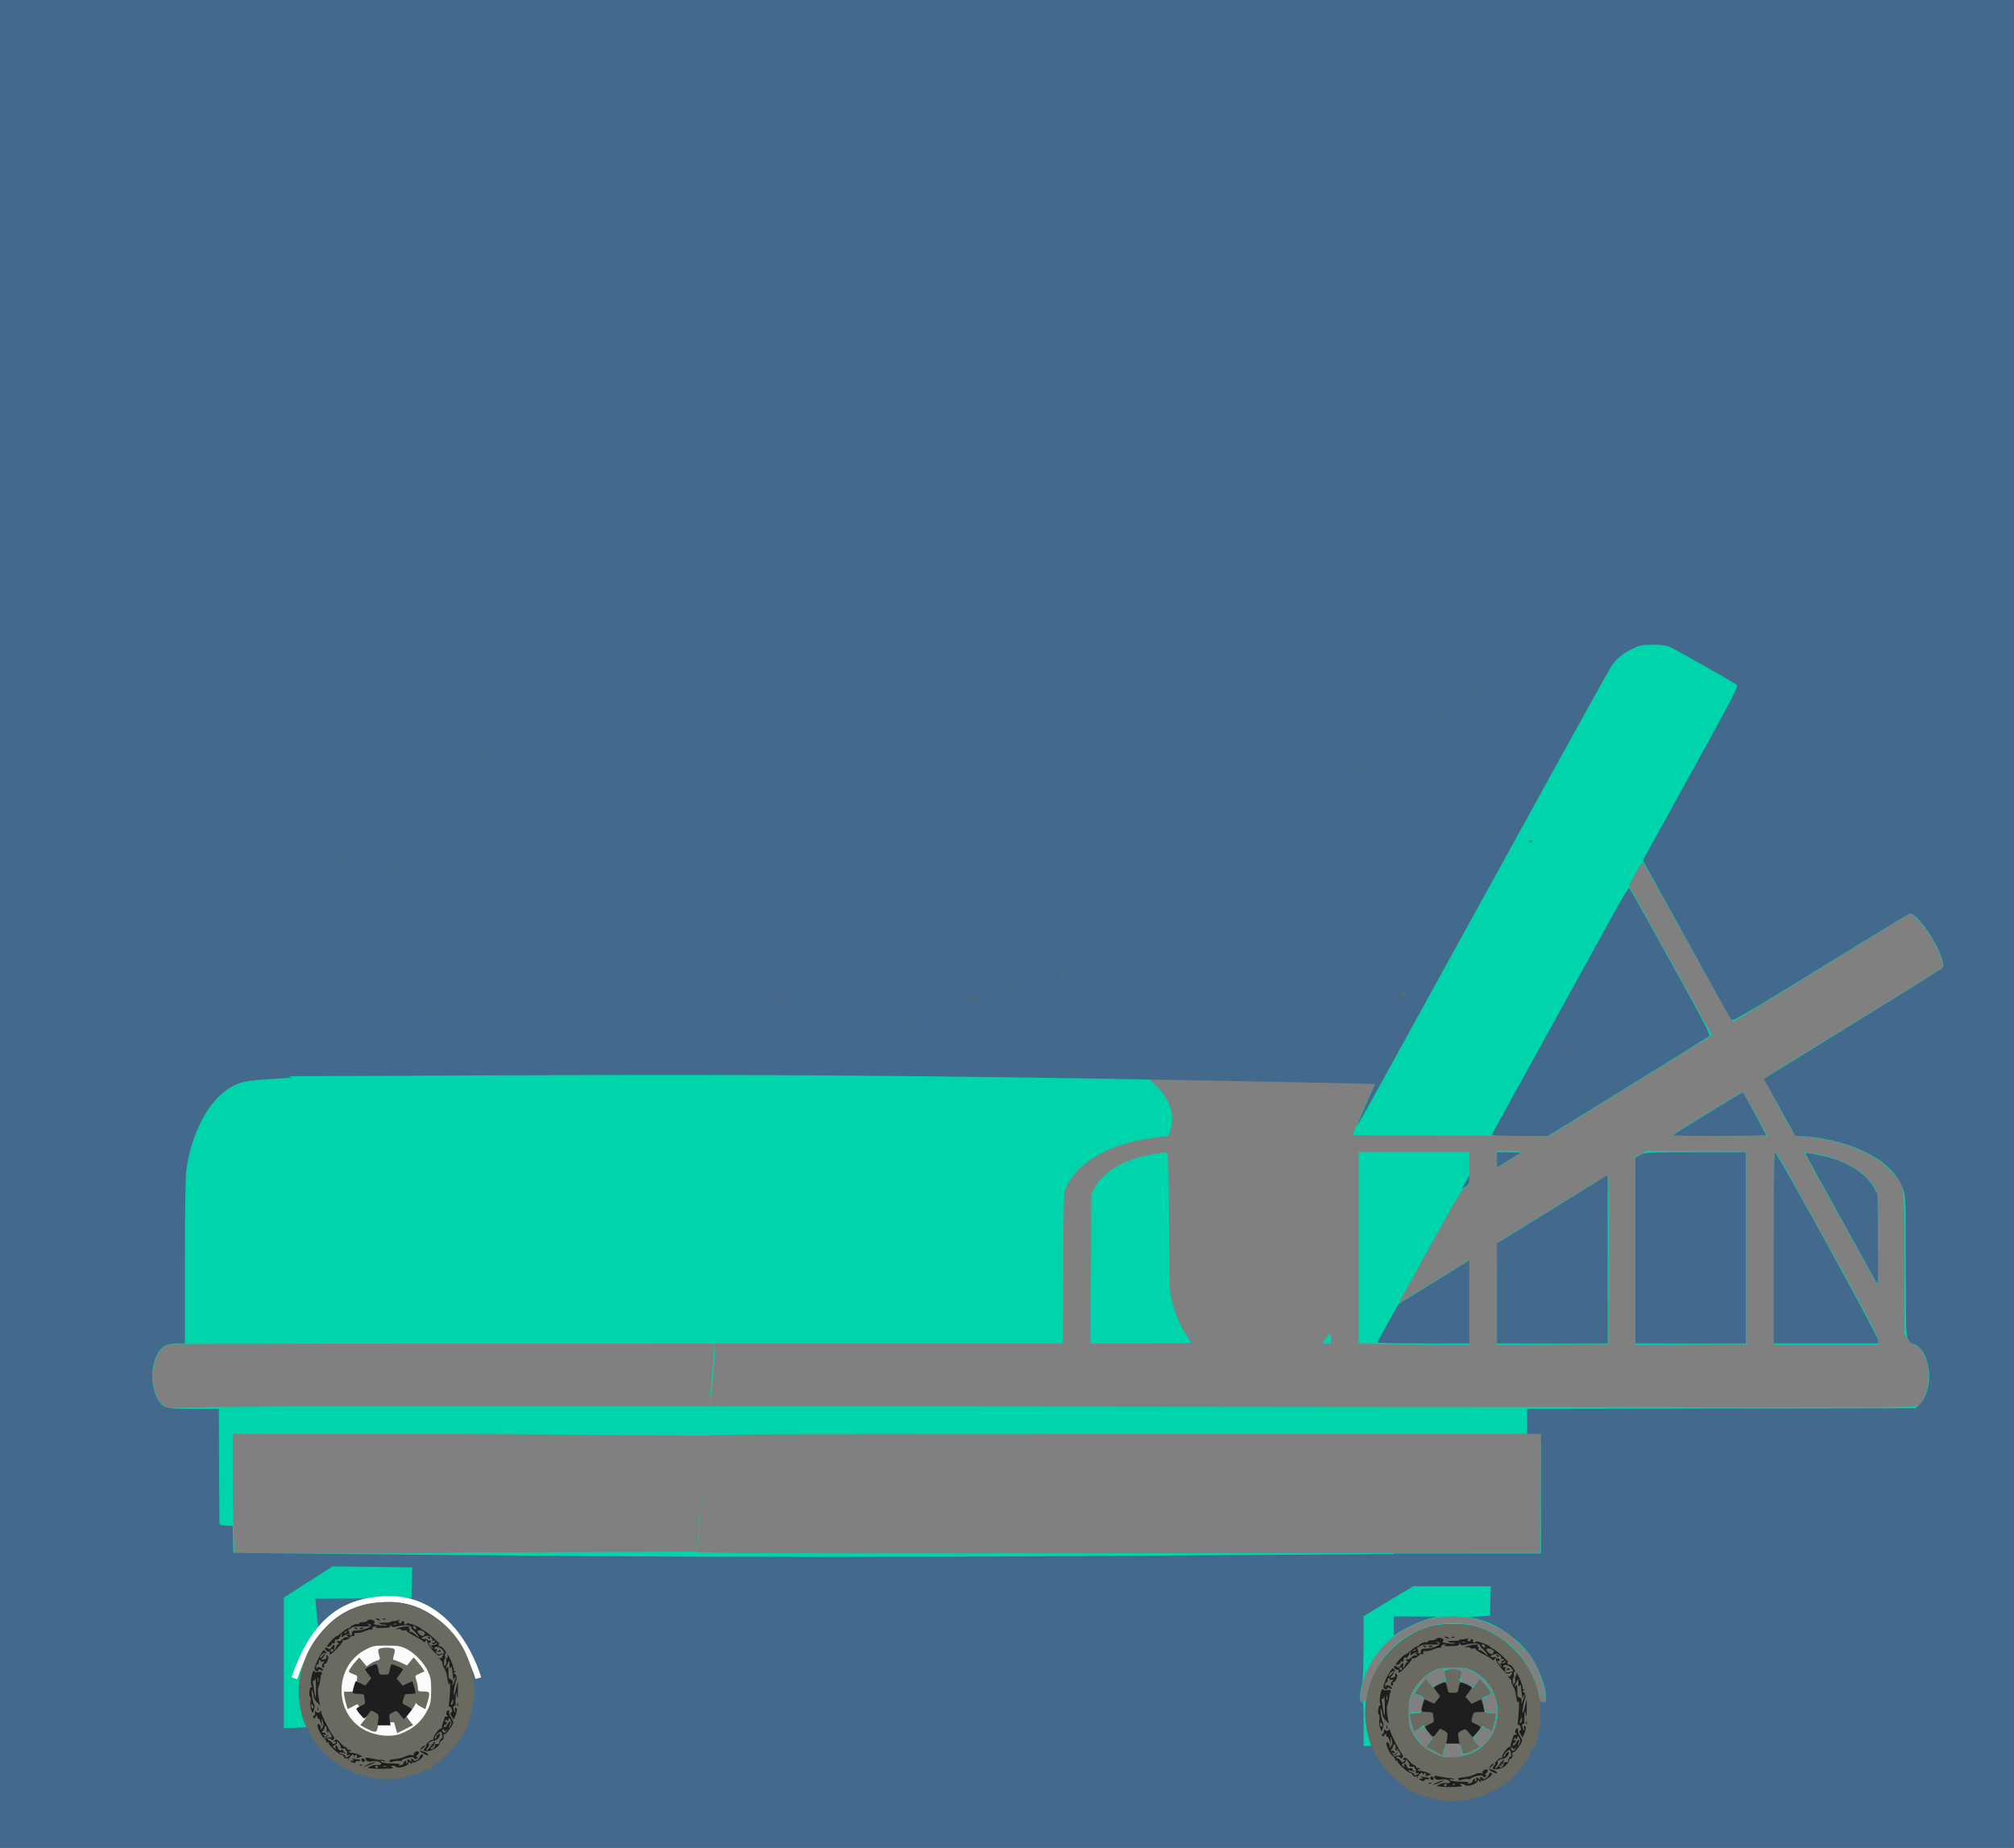 <?xml version="1.0" encoding="UTF-8" standalone="no"?>
<svg
   xmlns:dc="http://purl.org/dc/elements/1.1/"
   xmlns:cc="http://creativecommons.org/ns#"
   xmlns:rdf="http://www.w3.org/1999/02/22-rdf-syntax-ns#"
   xmlns:svg="http://www.w3.org/2000/svg"
   xmlns="http://www.w3.org/2000/svg"
   xmlns:sodipodi="http://sodipodi.sourceforge.net/DTD/sodipodi-0.dtd"
   xmlns:inkscape="http://www.inkscape.org/namespaces/inkscape"
   version="1.1"
   id="svg23903"
   viewBox="0 0 1601 1469"
   height="414.584mm"
   width="451.838mm"
   sodipodi:docname="maninhospital.svg">
  <rect x="0" y="0" width="1601" height="1469" fill="#808080" stroke="none"/>
  <sodipodi:namedview
     pagecolor="#ffffff"
     bordercolor="#666666"
     borderopacity="1"
     objecttolerance="10"
     gridtolerance="10"
     guidetolerance="10"
     inkscape:pageopacity="0"
     inkscape:pageshadow="2"
     inkscape:window-width="640"
     inkscape:window-height="480"
     id="namedview20"
     showgrid="false" />
  <defs
     id="defs23905" />
  <path
     inkscape:connector-curvature="0"
     id="path24480"
     d="M 0,734.5 V 0 H 800.5 1601 V 734.5 1469 H 800.5 0 Z m 1170.207,658.719 c 12.907,-6.355 20.064,-17.848 20.064,-32.219 0,-14.375 -7.158,-25.867 -20.068,-32.219 -6.072,-2.988 -7.472,-3.277 -15.685,-3.24 -7.721,0.035 -9.827,0.433 -14.644,2.764 -6.941,3.359 -14.146,10.892 -17.672,18.477 -2.221,4.777 -2.658,7.117 -2.658,14.218 0,7.065 0.441,9.449 2.614,14.12 2.734,5.88 8.149,12.538 13.015,16.002 9.568,6.813 23.735,7.661 35.035,2.097 z m -29.834,-0.627 c -2.82,-1.313 -5.44,-2.892 -5.822,-3.51 -0.382,-0.618 0.46,-2.495 1.87,-4.171 l 2.564,-3.047 -3.232,-4.182 c -1.778,-2.3 -3.355,-4.375 -3.505,-4.611 -0.15,-0.236 -1.873,0.334 -3.829,1.266 -1.956,0.933 -3.959,1.447 -4.45,1.143 -1.232,-0.762 -2.956,-7.295 -2.963,-11.23 -0.01,-3.171 0.1,-3.25 4.363,-3.25 4.286,0 4.378,-0.07 4.902,-3.75 0.293,-2.062 0.84,-4.509 1.215,-5.437 0.517,-1.281 -0.316,-2.196 -3.459,-3.8 l -4.141,-2.112 3.308,-4.596 c 1.819,-2.528 4.09,-5.087 5.047,-5.688 1.719,-1.08 2.13,-0.756 5.831,4.595 0.314,0.453 2.913,-0.196 5.777,-1.444 l 5.207,-2.268 -0.627,-4.798 -0.627,-4.798 6.851,0.298 6.85,0.298 -0.229,4.5 c -0.228,4.482 -0.208,4.509 4.713,6.808 l 4.941,2.308 3.054,-3.308 3.054,-3.308 3.056,3.5 c 1.681,1.925 3.679,4.678 4.441,6.117 1.344,2.542 1.27,2.669 -2.59,4.409 -3.309,1.492 -3.859,2.142 -3.284,3.882 0.38,1.15 0.955,3.666 1.279,5.591 0.554,3.292 0.841,3.518 4.827,3.808 3.469,0.252 4.238,0.67 4.238,2.307 0,2.931 -2.115,10.838 -3.054,11.419 -0.445,0.275 -2.409,-0.264 -4.364,-1.196 -1.956,-0.933 -3.679,-1.503 -3.829,-1.266 -0.15,0.236 -1.778,2.374 -3.618,4.752 -3.343,4.32 -3.344,4.324 -1.388,6.5 3.54,3.938 3.466,4.469 -0.971,7.052 -2.351,1.368 -5.449,2.777 -6.885,3.13 -2.42,0.595 -2.657,0.35 -3.248,-3.343 l -0.637,-3.984 -5.995,-0.339 -5.995,-0.339 -0.774,3.922 c -0.426,2.157 -1.216,4.065 -1.758,4.24 -0.541,0.175 -3.291,-0.756 -6.111,-2.069 z m -53.597,-46.342 c 0.75,-4.108 3.211,-10.779 6.289,-17.044 8.073,-16.43 21.62,-28.71 38.388,-34.797 35.383,-12.843 73.787,4.901 88.284,40.79 1.39,3.441 3.021,8.854 3.624,12.029 0.953,5.013 1.395,5.772 3.368,5.772 2.72,0 2.763,-0.656 0.711,-10.792 -0.893,-4.414 -3.509,-11.747 -6.12,-17.159 -3.834,-7.948 -5.942,-10.833 -13.246,-18.138 -7.513,-7.513 -10.097,-9.37 -19.13,-13.743 -6.342,-3.071 -13.47,-5.668 -18.151,-6.612 -39.618,-7.994 -78.388,15.169 -87.684,52.385 -2.817,11.278 -2.785,14.06 0.164,14.06 2.017,0 2.41,-0.759 3.503,-6.75 z M 373.296,1140 H 279.148 185 v 29.34 c 0,16.137 0.296,37.505 0.657,47.486 l 0.657,18.146 88.098,-0.025 c 48.454,-0.014 88.616,-0.345 89.248,-0.736 l 190.701,-0.71 c 3.54,-46.252 4.493,-54.852 7.647,-92.251 m 662.75,46 0.26,-47.25 H 893.51 c -264.546,0 -331.508,0.253 -331.5,1.25 0.005,0.688 -1.843,21.387 -4.108,45.998 -2.264,24.611 -3.857,45.425 -3.54,46.252 0.513,1.336 38.093,1.476 335.358,1.252 L 1224.5,1234.5 Z m -939.51,-69.248 278.727,-0 c 4.023,-49.997 0.533,-3.748 4.023,-49.997 l -314.427,0.197 -120.427,0.305 -2.823,2.094 c -11.527,8.551 -11.9,37.389 -0.601,46.443 l 2.778,2.226 32,-0.63 c 17.6,-0.346 71.938,-0.63 120.75,-0.631 z m 1239.546,-0.571 c 7.243,-5.073 10.653,-24.993 6.265,-36.597 -2.768,-7.321 -5.418,-10.61 -9.374,-11.633 -2.229,-0.577 -3.858,-2.008 -5.421,-4.762 l -2.234,-3.938 -0.016,-55.712 c -0.019,-64.631 0.343,-61.951 -9.851,-72.994 -13.69,-14.83 -37.482,-24.872 -65.634,-27.701 -6.143,-0.617 -11.457,-1.65 -12.079,-2.348 -2.748,-3.083 -24.539,-44.05 -23.791,-44.726 0.78,-0.704 53.049,-32.989 113.839,-70.314 14.3,-8.78 26.511,-16.597 27.136,-17.37 3.511,-4.347 -9.139,-29.093 -19.982,-39.087 -2.535,-2.337 -4.792,-4.249 -5.014,-4.249 -0.427,0 -12.016,7.11 -91.14,55.918 -26.95,16.624 -49.372,30.306 -49.828,30.404 -0.455,0.098 -16.513,-28.12 -35.685,-62.707 -19.172,-34.587 -35.285,-63.313 -35.808,-63.836 -0.601,-0.601 -2.848,2.558 -6.107,8.587 l -5.157,9.538 32.946,59.542 32.946,59.542 -12.654,7.84 c -6.96,4.312 -36.134,22.318 -64.832,40.012 l -52.178,32.172 -78.01,-0.256 -78.01,-0.256 6.449,-15.5 c 9.555,-22.965 21.423,-46.568 36.958,-73.5 7.614,-13.2 20.325,-35.25 28.245,-49 -1561.797,0.885 -144.225,-39.781 -217.884,138.393 l -4.697,0.602 c -21.759,2.787 -34.633,6.199 -47.197,12.51 -14.724,7.396 -23.932,16.096 -29.262,27.646 -2.227,4.825 -2.239,5.141 -2.525,64.599 L 844.926,1068 H 706.463 568 v 8.78 c 0,7.477 -1.473,23.288 -3.49,37.469 l -0.533,3.748 324.762,0.253 c 178.619,0.139 394.299,0.365 479.289,0.501 139.044,0.224 154.752,0.091 156.768,-1.321 z M 1087.25,1068.257 1080,1067.912 V 991.956 916 h 44 44 v 12.918 12.918 l -3.25,2.014 c -2.633,1.632 -7.516,9.761 -25.73,42.832 -12.364,22.449 -23.583,42.807 -24.931,45.238 -1.348,2.432 -2.032,4.163 -1.52,3.848 0.512,-0.315 13.029,-8.042 27.815,-17.171 14.786,-9.129 27.049,-16.598 27.25,-16.598 0.202,0 0.366,15.075 0.366,33.5 v 33.5 l -36.75,-0.199 c -20.212,-0.109 -40.013,-0.354 -44,-0.544 z m 102.989,-39.885 0.261,-40.649 43.5,-26.857 c 23.925,-14.771 43.841,-26.859 44.257,-26.862 0.416,-0.003 0.641,30.258 0.5,67.245 l -0.257,67.25 -44.261,0.26 -44.261,0.26 z M 1300,994.553 v -74.468 l 4.358,-2.554 4.358,-2.554 39.892,0.262 39.892,0.262 v 76.5 76.5 l -44.25,0.26 -44.25,0.26 z m 110,-1.994 c 0,-43.169 0.385,-76.679 0.884,-76.987 0.486,-0.3 5.044,6.986 10.128,16.191 5.085,9.205 23.362,42.234 40.616,73.396 24.819,44.825 31.372,57.409 31.372,60.25 V 1069 H 1451.5 1410 Z M 867.22,1008.75 867.5,949.5 l 2.337,-4.746 c 4.749,-9.644 16.621,-18.437 31.891,-23.622 C 907.595,919.14 923.102,916 927.07,916 c 1.718,0 1.826,2.769 2.166,55.75 0.341,53.134 0.457,56.106 2.476,63.329 2.916,10.436 6.776,19.342 11.39,26.285 2.143,3.225 3.897,6.038 3.897,6.25 0,0.212 -18.014,0.386 -40.03,0.386 h -40.03 z m 186.424,55.5 c 1.51,-2.062 3.108,-4.178 3.551,-4.7 0.443,-0.522 0.805,1.165 0.805,3.75 v 4.7 h -3.551 -3.551 z M 1467,975.652 c -14.025,-25.335 -27.196,-49.165 -29.268,-52.955 l -3.768,-6.89 5.269,0.713 c 23.052,3.12 43.896,14.404 50.912,27.561 2.293,4.299 2.364,5.186 2.656,32.918 0.165,15.675 0.165,32.149 0,36.608 l -0.3,8.108 z M 1190,921.559 V 915 h 10.059 c 5.532,0 9.834,0.364 9.559,0.809 -0.382,0.618 -13.975,9.187 -18.868,11.894 -0.412,0.228 -0.75,-2.537 -0.75,-6.144 z m 139.55,-19.429 c 1.255,-1.149 53.242,-33.114 54.873,-33.739 0.799,-0.307 3.947,4.399 8.569,12.812 4.018,7.313 8.406,15.209 9.752,17.547 l 2.446,4.25 h -38.295 c -21.761,0 -37.885,-0.375 -37.345,-0.87 z"
     style="fill:#00d4aa"
     sodipodi:nodetypes="ccccccccccsscccsccccscccccscsccccccccccccccccccccccccsccccccccccccccccsscsccccccsccccsscccccccscscscccccccccccccccccccssccsccsscsccccccscccscccsscscccsscsscccccccccccccssscscccscccccccccccccccccscccscccsccssssccssccccsccccsccsccccsscsccscccccsc" />
  <path
     inkscape:connector-curvature="0"
     id="path24470"
     d="M 0,734.5 V 0 H 800.5 1601 V 734.5 1469 H 800.5 0 Z m 1166.5,500.498 -82.512,49.752 c -0.01,40.688 -0.281,50.752 -1.488,55.25 -1.972,7.346 -1.972,13 0,13 1.276,0 1.5,2.611 1.5,17.5 v 17.5 h 3.067 c 2.727,0 2.988,-0.249 2.348,-2.25 -5.96,-18.65 -5.508,-34.488 1.476,-51.65 8.206,-20.165 27.305,-36.658 48.108,-41.544 8.32,-1.954 23.655,-1.958 32,-0.01 25.259,5.903 46.899,28.698 52.173,54.96 0.963,4.794 1.403,5.491 3.465,5.491 2.001,0 2.36,-0.496 2.347,-3.25 -0.046,-10.209 -7.512,-28.28 -15.632,-37.841 -10.289,-12.114 -25.989,-22.018 -39.773,-25.09 l -5.92,-1.319 8.42,-0.5 8.42,-0.5 0.282,-11.75 0.282,-11.75 h -38.532 -38.532 v -13 -13 h 58.5 58.5 v -47.5 -47.5 h -5.5 -5.5 v -9.991 -9.991 l 154.419,-0.259 154.42,-0.259 2.678,-2.5 c 3.833,-3.578 6.202,-8.724 7.531,-16.352 2.479,-14.237 -3.52,-30.275 -12.024,-32.142 -1.792,-0.394 -3.252,-1.761 -4.359,-4.082 -1.49,-3.124 -1.665,-9.207 -1.665,-57.851 0,-51.357 -0.109,-54.712 -1.979,-60.716 -6.871,-22.071 -38.259,-39.16 -78.017,-42.475 l -8.041,-0.671 -12.408,-22.525 -12.408,-22.525 4.176,-2.642 c 2.297,-1.453 33.651,-20.785 69.677,-42.96 36.025,-22.175 66.35,-41.123 67.389,-42.105 1.695,-1.602 1.768,-2.27 0.707,-6.483 -3.466,-13.766 -20.849,-38.551 -26.078,-37.184 -0.948,0.248 -32.89,19.681 -70.983,43.186 -57.104,35.235 -69.477,42.498 -70.497,41.382 -0.681,-0.744 -6.191,-10.353 -12.245,-21.353 -6.054,-11 -21.656,-39.231 -34.671,-62.735 l -23.664,-42.735 38.138,-69.192 c 35.745,-64.851 38.022,-69.277 36.286,-70.547 -3.315,-2.424 -47.2,-27.32 -52.109,-29.562 -3.818,-1.744 -6.675,-2.185 -14.274,-2.204 -8.579,-0.022 -10.134,0.276 -16.047,3.078 -7.516,3.561 -12.866,7.941 -16.861,13.802 -1.535,2.252 -20.242,35.82 -41.57,74.595 -21.328,38.775 -43.4,78.825 -49.048,89 -9.724,17.518 -25.644,46.422 -85.633,155.475 -14.212,25.836 -25.841,46.626 -25.841,46.199 0,-1.129 7.335,-18.187 14.199,-33.021 -476.11,-10.279 -616.688,-6.629 -864.204,-6.134 4.332,1.14 4.005,1.213 -8.494,1.902 -20.217,1.115 -27.73,2.242 -33.666,5.053 -19.123,9.054 -34.255,35.568 -38.752,67.895 -0.685,4.923 -1.082,31.608 -1.082,72.705 V 1068 h -6.266 c -8.601,0 -12.455,2.203 -16.047,9.171 -5.154,9.997 -4.685,26.805 0.992,35.56 4.542,7.004 5.57,7.269 28.226,7.269 h 20.096 l 0.152,44.75 c 0.084,24.613 0.196,45.425 0.25,46.25 0.071,1.087 1.533,1.583 5.314,1.801 l 5.217,0.301 0.283,10.699 0.283,10.699 c 438.236,4.529 490.215,3.858 981,0.5 z M 1108,1292.598 V 1285 l 17.25,0.055 17.25,0.055 -7.119,1.867 c -6.856,1.798 -17.341,6.612 -24.131,11.081 l -3.25,2.139 v -7.598 z M 1095.019,1067.25 c 0.01,-0.412 3.77,-7.457 8.355,-15.656 l 8.336,-14.906 16.895,-10.45 c 9.292,-5.748 21.958,-13.552 28.145,-17.343 l 11.25,-6.893 V 1035.001 1068 h -36.5 c -20.075,0 -36.492,-0.338 -36.481,-0.75 z M 1190,1028.181 v -39.819 l 36.75,-22.652 c 20.212,-12.459 40.013,-24.688 44,-27.176 l 7.25,-4.524 V 1001.004 1068 h -44 -44 z m 110,-33.996 v -73.816 l 3.886,-2.184 c 3.816,-2.145 4.612,-2.184 44,-2.184 H 1388 v 76 76 h -44 -44 z m 110,-2.267 c 0,-55.026 0.305,-75.982 1.103,-75.716 1.984,0.661 81.892,146.095 81.894,149.049 v 2.75 h -41.5 -41.5 v -76.083 z m 53.75,-22.862 C 1447.938,940.471 1435,916.908 1435,916.693 c 0,-0.699 11.32,1.32 19,3.39 16.292,4.391 30.324,13.921 35.813,24.325 l 2.687,5.092 0.318,30.5 c 0.175,16.775 0.175,32.868 0,35.763 l -0.318,5.263 z m -299.023,-28.783 c 1.436,-2.625 2.76,-4.96 2.942,-5.189 0.182,-0.229 0.331,1.136 0.331,3.034 0,2.759 -0.59,3.8 -2.942,5.189 l -2.942,1.738 z M 1190,922.007 V 916 h 9.667 c 5.317,0 9.479,0.152 9.25,0.339 -0.229,0.186 -4.579,2.889 -9.667,6.007 l -9.25,5.668 z m -4,-19.661 c 0,-0.36 1.516,-3.397 3.37,-6.75 1.853,-3.353 15.646,-28.371 30.65,-55.596 42.576,-77.253 51.847,-94.066 63.539,-115.221 5.995,-10.846 11.224,-19.396 11.621,-18.999 0.397,0.397 15.158,26.792 32.801,58.655 25.738,46.482 31.826,58.172 30.799,59.141 -0.704,0.664 -29.844,18.807 -64.755,40.316 L 1230.55,903 h -22.275 C 1196.024,903 1186,902.706 1186,902.346 Z m 145.5,-1.201 c 1.65,-1.016 14.426,-8.901 28.392,-17.521 13.965,-8.621 25.475,-15.55 25.578,-15.399 1.224,1.808 18.531,33.715 18.531,34.164 0,0.336 -16.988,0.61 -37.75,0.607 -37.126,-0.004 -37.7,-0.034 -34.75,-1.851 z m -160.139,491.998 c 25.719,-12.661 25.907,-51.044 0.315,-64.416 -5.821,-3.042 -6.781,-3.227 -16.677,-3.219 -9.124,0.01 -11.155,0.33 -15.5,2.468 -6.747,3.32 -14.046,10.82 -17.312,17.788 -2.327,4.965 -2.688,7.013 -2.688,15.236 7e-4,7.761 0.416,10.401 2.269,14.42 4.622,10.027 11.867,16.499 22.877,20.438 7.132,2.551 18.327,1.413 26.714,-2.716 z m -31.154,-1.19 -6.293,-3.152 2.565,-3.363 2.565,-3.363 -3.522,-4.614 c -1.937,-2.538 -3.529,-5.142 -3.538,-5.788 -0.011,-0.841 -0.223,-0.859 -0.75,-0.063 -0.404,0.611 -2.179,1.85 -3.945,2.755 l -3.21,1.644 -1.54,-5.186 c -2.448,-8.245 -2.254,-8.823 2.96,-8.823 4.229,0 4.503,-0.166 4.556,-2.75 0.031,-1.512 0.597,-4.325 1.257,-6.25 1.195,-3.486 1.184,-3.507 -2.67,-5.252 l -3.87,-1.752 1.722,-2.628 c 0.947,-1.446 2.899,-3.949 4.337,-5.563 l 2.614,-2.934 2.632,3.224 2.631,3.224 4.461,-2.16 c 2.454,-1.188 5.024,-2.16 5.713,-2.16 0.706,0 1.045,-0.763 0.777,-1.75 -1.898,-7.002 -1.871,-7.12 1.832,-7.815 1.929,-0.362 5.086,-0.362 7.015,0 3.696,0.693 3.72,0.79 1.869,7.699 -0.301,1.122 0.414,1.848 2.282,2.317 1.496,0.375 3.948,1.557 5.449,2.626 l 2.73,1.944 2.894,-3.511 2.894,-3.511 2.534,2.75 c 2.925,3.174 5.841,7.372 5.841,8.408 0,0.392 -1.608,1.294 -3.573,2.005 -3.109,1.124 -3.496,1.62 -2.98,3.815 0.326,1.387 0.868,4.21 1.205,6.273 0.571,3.5 0.853,3.758 4.23,3.868 1.99,0.065 4.009,0.047 4.487,-0.04 0.94,-0.171 0.153,5.453 -1.491,10.655 l -1.022,3.234 -3.831,-1.955 -3.831,-1.955 -2.806,3.721 c -1.543,2.046 -3.395,4.171 -4.115,4.721 -1.034,0.79 -0.683,1.759 1.669,4.613 l 2.978,3.613 -4.845,2.637 c -2.665,1.45 -5.586,2.637 -6.491,2.637 -1.674,0 -1.992,-0.54 -2.965,-5.036 -0.515,-2.379 -0.922,-2.533 -6.595,-2.5 l -6.046,0.036 -1.239,4.302 -1.239,4.302 -6.293,-3.152 z"
     style="fill:#43698c"
     sodipodi:nodetypes="ccccccccccccsscscccccsccscccccccccccccccccccccccsccccccscccscsscccscccscssccsssscsscscccccccccccccccccccccccccscccsscccccccccscccccccsccccccscscccccsccsccccssccccscsccccscsscccscccccccccccccccccccccsccccccccccsccccccccccsccccccccccccccscccacccc" />
  <path
     inkscape:connector-curvature="0"
     id="path24466"
     d="m 1142.5,1430.519 c -6.701,-1.212 -16.772,-4.457 -18.17,-5.855 -0.365,-0.365 -1.451,-0.664 -2.413,-0.664 -0.963,0 -1.9,-0.34 -2.083,-0.755 -0.183,-0.415 -3.258,-3.094 -6.833,-5.952 -13.102,-10.475 -20.524,-21.012 -24.506,-34.793 -4.926,-17.045 -4.172,-32.253 2.399,-48.4 8.206,-20.165 27.305,-36.658 48.108,-41.544 8.32,-1.954 23.655,-1.958 32,-0.01 20.852,4.873 40.17,21.853 48.298,42.451 4.578,11.602 6.042,20.29 5.315,31.537 -0.679,10.503 -4.197,22.867 -7.135,25.073 -0.813,0.611 -1.478,2.009 -1.478,3.106 0,2.212 -5.101,9.443 -11.398,16.158 -4.529,4.83 -16.555,13.125 -19.027,13.125 -0.866,0 -1.575,0.364 -1.575,0.81 0,1.287 -11.981,5.052 -19.568,6.149 -8.658,1.251 -13.069,1.163 -21.932,-0.44 z m 28.861,-37.376 c 25.719,-12.661 25.907,-51.044 0.315,-64.416 -5.821,-3.042 -6.781,-3.227 -16.677,-3.219 -9.124,0.01 -11.155,0.33 -15.5,2.468 -6.747,3.32 -14.046,10.82 -17.312,17.788 -2.327,4.965 -2.688,7.013 -2.688,15.236 7e-4,7.761 0.416,10.401 2.269,14.42 4.622,10.027 11.867,16.499 22.877,20.438 7.132,2.551 18.327,1.413 26.714,-2.716 z m -31.154,-1.19 -6.293,-3.152 2.565,-3.363 2.565,-3.363 -3.522,-4.614 c -1.937,-2.538 -3.529,-5.142 -3.538,-5.788 -0.011,-0.841 -0.223,-0.859 -0.75,-0.063 -0.404,0.611 -2.179,1.85 -3.945,2.755 l -3.21,1.644 -1.54,-5.186 c -2.448,-8.245 -2.254,-8.823 2.96,-8.823 4.229,0 4.503,-0.166 4.556,-2.75 0.031,-1.512 0.597,-4.325 1.257,-6.25 1.195,-3.486 1.184,-3.507 -2.67,-5.252 l -3.87,-1.752 1.722,-2.628 c 0.947,-1.446 2.899,-3.949 4.337,-5.563 l 2.614,-2.934 2.632,3.224 2.631,3.224 4.461,-2.16 c 2.454,-1.188 5.024,-2.16 5.713,-2.16 0.706,0 1.045,-0.763 0.777,-1.75 -1.898,-7.002 -1.871,-7.12 1.832,-7.815 1.929,-0.362 5.086,-0.362 7.015,0 3.696,0.693 3.72,0.79 1.869,7.699 -0.301,1.122 0.414,1.848 2.282,2.317 1.496,0.375 3.948,1.557 5.449,2.626 l 2.73,1.944 2.894,-3.511 2.894,-3.511 2.534,2.75 c 2.925,3.174 5.841,7.372 5.841,8.408 0,0.392 -1.608,1.294 -3.573,2.005 -3.109,1.124 -3.496,1.62 -2.98,3.815 0.326,1.387 0.868,4.21 1.205,6.273 0.571,3.5 0.853,3.758 4.23,3.868 1.99,0.065 4.009,0.047 4.487,-0.04 0.94,-0.171 0.153,5.453 -1.491,10.655 l -1.022,3.234 -3.831,-1.955 -3.831,-1.955 -2.806,3.721 c -1.543,2.046 -3.395,4.171 -4.115,4.721 -1.034,0.79 -0.683,1.759 1.669,4.613 l 2.978,3.613 -4.845,2.637 c -2.665,1.45 -5.586,2.637 -6.491,2.637 -1.674,0 -1.992,-0.54 -2.965,-5.036 -0.515,-2.379 -0.922,-2.533 -6.595,-2.5 l -6.046,0.036 -1.239,4.302 -1.239,4.302 -6.293,-3.152 z M 216.924,849.25 214.5,846.5 l 2.75,2.424 c 2.57,2.266 3.209,3.076 2.424,3.076 -0.179,0 -1.417,-1.238 -2.75,-2.75 z m 502.345,-36.943 c 0.973,-0.254 2.323,-0.237 3,0.037 0.677,0.274 -0.119,0.481 -1.769,0.461 -1.65,-0.02 -2.204,-0.244 -1.231,-0.498 z m -30.507,-2.014 c 1.244,-0.239 3.044,-0.23 4,0.02 0.956,0.25 -0.062,0.446 -2.262,0.435 -2.2,-0.011 -2.982,-0.216 -1.738,-0.455 z M 345.5,807 c 0.34,-0.55 1.068,-1 1.618,-1 0.55,0 0.722,0.45 0.382,1 -0.34,0.55 -1.068,1 -1.618,1 -0.55,0 -0.722,-0.45 -0.382,-1 z m 311.25,-6.662 c 0.688,-0.277 1.812,-0.277 2.5,0 0.688,0.277 0.125,0.504 -1.25,0.504 -1.375,0 -1.938,-0.227 -1.25,-0.504 z M 617.286,793.5 c 0.186,-6.66 0.878,0.211 0.418,2.764 -0.237,1.23 -0.425,-0.014 -0.418,-2.764 z m -310.091,-105 c 0.02,-1.65 0.244,-2.204 0.498,-1.231 0.254,0.973 0.237,2.323 -0.037,3 -0.274,0.677 -0.481,-0.119 -0.461,-1.769 z M 244,686.607 c 0,-0.216 0.698,-0.661 1.552,-0.989 0.89,-0.341 1.291,-0.174 0.941,0.393 C 245.906,686.962 244,687.417 244,686.607 Z m 30,-10 c 0,-0.216 0.698,-0.661 1.552,-0.989 0.89,-0.341 1.291,-0.174 0.941,0.393 C 275.906,676.962 274,677.417 274,676.607 Z M 1080.5,614 c -0.34,-0.55 -0.141,-1 0.441,-1 0.582,0 1.059,0.45 1.059,1 0,0.55 -0.198,1 -0.441,1 -0.242,0 -0.719,-0.45 -1.059,-1 z m 63.25,-46.662 c 0.688,-0.277 1.812,-0.277 2.5,0 0.688,0.277 0.125,0.504 -1.25,0.504 -1.375,0 -1.938,-0.227 -1.25,-0.504 z M 1171,550.622 c 0,-0.208 0.787,-0.995 1.75,-1.75 1.586,-1.244 1.621,-1.208 0.378,0.378 -1.306,1.666 -2.128,2.195 -2.128,1.372 z"
     style="fill:#6b6a60"
     sodipodi:nodetypes="ccscccscccccscssscccccccccccccccccccccsccccccccccsccccccccccsccccccccccccccsccccccccccsccccccccsccssssssssscccccscccsccssccsssssssssssccs" />
  <path
     inkscape:connector-curvature="0"
     id="path24464"
     d="m 1144.624,1420.207 -2.876,-0.364 2.843,-1.475 c 1.564,-0.811 3.843,-1.224 5.064,-0.918 1.221,0.307 2.486,0.128 2.81,-0.396 1.028,-1.663 -3.315,-3.173 -7.09,-2.465 -2.561,0.48 -3.847,0.277 -4.471,-0.707 -1.6,-2.527 -0.95,-2.712 4.818,-1.371 3.148,0.732 6.032,1.14 6.408,0.908 0.376,-0.233 1.738,0.039 3.026,0.602 2.114,0.925 2.049,0.967 -0.658,0.431 -2.333,-0.462 -2.737,-0.326 -1.816,0.611 0.702,0.714 4.289,1.238 8.808,1.287 4.512,0.049 6.886,0.395 5.816,0.849 -1.423,0.603 -1.276,0.717 0.692,0.534 1.381,-0.129 2.5,-0.867 2.5,-1.649 0,-0.779 0.625,-1.625 1.389,-1.88 0.843,-0.281 1.115,-0.019 0.691,0.667 -0.384,0.621 -0.173,1.13 0.468,1.13 0.641,0 0.907,-0.675 0.59,-1.5 -0.7,-1.824 0.475,-1.952 2.309,-0.25 1.098,1.019 1.237,0.936 0.751,-0.449 -0.423,-1.204 -0.174,-1.537 0.853,-1.143 0.797,0.306 1.449,0.983 1.449,1.506 0,0.522 1.012,0.24 2.25,-0.626 1.238,-0.867 2.25,-2.092 2.25,-2.723 0,-0.631 0.562,-1.335 1.25,-1.564 0.688,-0.229 1.247,0.183 1.243,0.917 -0.01,1.757 -6.586,6.203 -7.94,5.366 -0.58,-0.358 -1.06,-0.062 -1.069,0.658 -0.011,0.965 -0.26,0.923 -0.946,-0.163 -0.798,-1.262 -1.024,-1.228 -1.587,0.239 -0.843,2.197 -8.259,4.325 -9.778,2.806 -0.59,-0.59 -1.995,-1.037 -3.123,-0.994 -1.127,0.043 -1.488,0.306 -0.8,0.583 0.688,0.277 1.25,0.817 1.25,1.198 0,0.726 -12.416,0.974 -17.376,0.346 z M 1150,1419 c 0,-0.55 -0.45,-1 -1,-1 -0.55,0 -1,0.45 -1,1 0,0.55 0.45,1 1,1 0.55,0 1,-0.45 1,-1 z m 6.729,-0.604 c -0.332,-0.332 -1.195,-0.368 -1.917,-0.079 -0.798,0.319 -0.561,0.556 0.604,0.604 1.054,0.043 1.645,-0.193 1.312,-0.525 z M 1141,1417.661 c 1.375,-0.777 3.625,-1.71 5,-2.073 l 2.5,-0.661 -2.5,1.412 c -1.375,0.777 -3.625,1.71 -5,2.073 l -2.5,0.661 z m -5.188,-0.344 c 0.722,-0.289 1.584,-0.253 1.917,0.079 0.332,0.332 -0.258,0.569 -1.312,0.525 -1.165,-0.048 -1.402,-0.285 -0.604,-0.604 z M 1129,1415 c -1.244,-0.804 -1.159,-0.975 0.5,-1 1.693,-0.026 1.77,-0.196 0.5,-1.11 -1.248,-0.897 -1.192,-0.979 0.332,-0.485 1.008,0.327 2.695,0.594 3.75,0.594 1.055,0 1.918,0.436 1.918,0.969 0,0.533 -0.629,0.727 -1.399,0.432 -0.769,-0.295 -1.696,-0.056 -2.059,0.531 -0.809,1.31 -1.598,1.325 -3.542,0.068 z m 30.333,-0.444 c 0,-1.288 0.072,-1.312 5.779,-1.901 1.987,-0.205 5.104,-1.116 6.926,-2.026 1.823,-0.909 4.191,-1.375 5.263,-1.035 1.238,0.393 1.71,0.233 1.296,-0.439 -0.359,-0.581 0.232,-1.531 1.314,-2.11 2.698,-1.444 4.029,0.792 1.55,2.604 -1.278,0.935 -1.417,1.348 -0.453,1.348 1.108,0 1.138,0.253 0.149,1.242 -0.989,0.989 -1.401,0.985 -2.022,-0.021 -0.429,-0.694 -1.648,-1.098 -2.708,-0.897 -4.347,0.824 -7.428,1.94 -7.428,2.691 0,0.439 -0.886,0.566 -1.969,0.283 -1.083,-0.283 -3.258,-0.066 -4.833,0.483 -2.135,0.744 -2.864,0.687 -2.864,-0.225 z M 1137,1413.417 c 0,-0.871 0.534,-1.405 1.188,-1.188 1.854,0.618 2.162,2.771 0.396,2.771 -0.871,0 -1.583,-0.713 -1.583,-1.583 z m -10.496,-0.337 c 0.612,-1.055 0.4,-1.257 -0.824,-0.787 -1.075,0.412 -2.03,-0.08 -2.745,-1.416 -0.603,-1.127 -1.348,-1.796 -1.657,-1.488 -0.875,0.875 -10.278,-7.397 -10.278,-9.041 0,-0.89 -0.491,-1.183 -1.25,-0.747 -0.688,0.396 -0.932,0.366 -0.542,-0.065 0.389,-0.431 -0.145,-1.516 -1.186,-2.41 -3.772,-3.239 -7.531,-12.126 -5.128,-12.126 1.217,0 2.247,2.912 1.536,4.34 -0.318,0.638 0.131,0.286 0.997,-0.781 1.734,-2.138 1.79,-2.878 0.496,-6.559 -0.706,-2.01 -0.797,-1.716 -0.46,1.5 l 0.419,4 -1.224,-3.799 c -0.673,-2.09 -1.546,-3.477 -1.94,-3.083 -0.394,0.394 -0.73,-0.146 -0.748,-1.201 -0.03,-1.821 -0.099,-1.828 -1.382,-0.137 -1.197,1.577 -1.419,1.6 -1.957,0.198 -0.35,-0.913 -0.189,-1.323 0.382,-0.97 0.556,0.344 1.023,-0.617 1.067,-2.198 0.043,-1.545 0.306,-2.247 0.583,-1.559 0.277,0.688 1.104,1.25 1.838,1.25 0.733,0 1.56,-0.562 1.838,-1.25 0.287,-0.712 0.538,-0.455 0.583,0.597 0.089,2.074 7.702,17.133 9.643,19.074 0.808,0.808 0.931,1.757 0.345,2.667 -0.574,0.892 -1.185,1.044 -1.659,0.412 -1.065,-1.419 -3.511,-1.783 -3.069,-0.456 0.203,0.608 0.736,1.042 1.185,0.965 0.449,-0.078 1.42,0.676 2.158,1.675 1.075,1.456 1.593,1.568 2.609,0.567 1.022,-1.008 0.997,-1.25 -0.133,-1.25 -1.129,0 -1.155,-0.242 -0.133,-1.25 1.016,-1.003 1.889,-0.558 4.415,2.25 1.732,1.925 3.514,3.383 3.961,3.241 0.447,-0.143 1.072,0.417 1.389,1.244 0.317,0.827 0.949,1.274 1.403,0.993 0.454,-0.281 1.152,0.016 1.55,0.66 0.452,0.731 0.29,0.903 -0.431,0.457 -0.635,-0.392 -1.155,-0.242 -1.155,0.334 0,0.576 1.012,0.993 2.25,0.926 1.238,-0.067 3.825,0.596 5.75,1.472 1.925,0.876 2.974,1.611 2.332,1.633 -0.642,0.022 -1.954,0.341 -2.914,0.709 -1.14,0.437 -1.51,0.288 -1.065,-0.431 0.374,-0.605 0.223,-1.383 -0.336,-1.729 -0.559,-0.345 -1.023,-0.039 -1.032,0.681 -0.012,1.004 -0.224,0.98 -0.909,-0.103 -0.757,-1.196 -1.142,-1.164 -2.52,0.214 -0.894,0.895 -1.573,1.905 -1.507,2.245 0.065,0.341 -0.216,0.919 -0.625,1.286 -0.409,0.367 -0.373,0.028 0.081,-0.753 z m 1.496,-3.584 c 0,-0.238 -0.657,-0.181 -1.46,0.127 -1.056,0.405 -1.349,-0.019 -1.058,-1.531 0.222,-1.15 -0.048,-2.092 -0.599,-2.092 -0.551,0 -0.748,-0.411 -0.438,-0.912 0.31,-0.502 -0.524,-0.793 -1.853,-0.647 -1.423,0.156 -2.255,-0.188 -2.023,-0.838 0.217,-0.607 -0.503,-2.228 -1.601,-3.603 -1.097,-1.375 -1.746,-1.79 -1.441,-0.921 0.35,0.997 -0.238,1.932 -1.595,2.538 -1.959,0.874 -2.005,1.079 -0.518,2.313 1.407,1.167 1.544,1.128 1.001,-0.288 -0.346,-0.903 -0.184,-1.641 0.36,-1.641 0.545,0 1.241,0.959 1.548,2.132 0.419,1.604 1.092,1.992 2.716,1.568 1.187,-0.31 1.895,-0.302 1.575,0.019 -0.321,0.321 0.197,1.224 1.151,2.006 0.954,0.783 1.174,1.139 0.488,0.792 -1.931,-0.978 -5.611,-1.541 -4.806,-0.736 0.395,0.395 1.019,0.757 1.385,0.805 2.053,0.266 4.072,1.759 3.54,2.618 -0.342,0.553 0.326,0.491 1.506,-0.14 1.166,-0.624 2.121,-1.33 2.121,-1.568 z m -15.772,-13.959 c 1.591,0.258 1.609,0.048 0.224,-2.628 -0.827,-1.6 -1.744,-2.908 -2.037,-2.908 -0.293,0 -0.212,0.519 0.18,1.155 0.456,0.738 0.273,0.882 -0.509,0.399 -0.672,-0.416 -1.009,-1.313 -0.747,-1.995 0.262,-0.682 0.117,-1.821 -0.323,-2.531 -0.575,-0.93 -1.006,-0.625 -1.542,1.091 -0.409,1.31 -1.246,2.738 -1.859,3.174 -0.677,0.481 -0.37,0.677 0.781,0.5 1.043,-0.16 2.093,0.271 2.333,0.959 0.289,0.826 -0.185,1.049 -1.396,0.656 -1.524,-0.495 -1.581,-0.413 -0.334,0.484 0.825,0.593 1.136,1.086 0.691,1.094 -0.445,0.01 -0.517,0.487 -0.161,1.064 0.403,0.651 1.088,0.7 1.809,0.128 0.639,-0.506 1.939,-0.794 2.889,-0.64 z m -4.228,0.086 c 0,-0.208 0.787,-0.995 1.75,-1.75 1.586,-1.244 1.621,-1.208 0.378,0.378 -1.306,1.666 -2.128,2.196 -2.128,1.372 z m 79.028,13.264 c -1.359,-0.542 -2.799,-1.516 -3.199,-2.164 -0.797,-1.29 1.825,-4.736 3.576,-4.701 0.602,0.012 -0.03,0.892 -1.405,1.956 l -2.5,1.933 3.25,1.142 c 1.788,0.628 3.25,1.548 3.25,2.044 0,0.496 -0.113,0.874 -0.25,0.839 -0.138,-0.035 -1.362,-0.507 -2.722,-1.05 z m 0.161,-2.61 c -1.014,-0.375 -0.922,-0.914 0.405,-2.381 0.944,-1.043 1.343,-1.896 0.887,-1.896 -0.456,0 0.214,-1.111 1.49,-2.469 1.276,-1.358 2.704,-2.232 3.174,-1.941 0.47,0.29 0.911,0.052 0.98,-0.531 0.262,-2.223 0.468,-2.646 2.798,-5.77 1.317,-1.766 2.804,-2.958 3.303,-2.65 0.499,0.309 0.806,-0.047 0.681,-0.789 -0.125,-0.743 0.295,-2.617 0.933,-4.165 0.638,-1.548 1.16,-3.236 1.16,-3.75 0,-0.514 0.787,-0.942 1.75,-0.95 1.287,-0.011 1.41,-0.231 0.466,-0.83 -1.402,-0.889 -0.617,-4.155 0.998,-4.155 0.55,0 0.766,0.611 0.479,1.357 -0.286,0.746 0.338,2.659 1.386,4.25 1.049,1.591 1.91,3.365 1.914,3.943 0.012,1.934 -5.423,9.45 -6.833,9.45 -0.904,0 -1.208,0.707 -0.867,2.013 0.35,1.338 -0.124,2.361 -1.411,3.05 -1.066,0.57 -1.716,1.396 -1.445,1.834 0.271,0.438 -0.729,1.931 -2.222,3.318 -2.703,2.51 -7.529,3.984 -10.025,3.062 z m 4.932,-3.77 c 1.308,-1.921 2.772,-3.496 3.251,-3.5 0.48,0 0.371,0.597 -0.241,1.335 -0.613,0.738 -0.78,1.71 -0.372,2.16 0.408,0.45 0.109,0.452 -0.663,0 -1.008,-0.585 -1.176,-0.445 -0.596,0.494 0.535,0.866 0.418,1.068 -0.345,0.596 -0.635,-0.392 -1.155,-0.237 -1.155,0.345 0,0.582 0.395,1.059 0.878,1.059 1.311,0 3.204,-2.585 2.447,-3.342 -0.603,-0.603 1.123,-1.061 2.925,-0.776 0.412,0.065 0.679,-0.219 0.591,-0.632 -0.277,-1.31 1.339,-4.257 2.083,-3.797 0.393,0.243 0.52,-0.885 0.282,-2.506 -0.488,-3.328 -0.905,-3.489 -3.647,-1.415 -1.92,1.452 -3.246,5.011 -1.454,3.904 0.511,-0.316 0.725,-0.903 0.477,-1.305 -0.248,-0.402 0.37,-1.244 1.374,-1.871 1.56,-0.974 1.753,-0.862 1.327,0.767 -0.614,2.346 -2.327,3.838 -4.861,4.232 -2.808,0.437 -4.543,1.735 -3.84,2.873 0.338,0.547 -0.174,1.866 -1.139,2.931 -0.964,1.065 -1.291,1.937 -0.727,1.937 0.564,0 2.097,-1.572 3.405,-3.493 z m 12.643,-12.569 c 0.321,-1.188 0.223,-1.201 -0.566,-0.074 -0.806,1.151 -1.03,1.151 -1.439,0 -0.266,-0.75 -0.816,-1.056 -1.221,-0.68 -1.015,0.941 0.393,3.007 1.742,2.557 0.603,-0.201 1.271,-1.012 1.484,-1.803 z m 3.064,-8.191 c -1.146,-2.077 -1.27,-2.103 -1.635,-0.352 -0.278,1.332 -0.621,1.53 -1.155,0.666 -0.562,-0.909 -0.923,-0.803 -1.387,0.407 -0.367,0.956 -0.217,1.382 0.361,1.025 0.544,-0.336 0.989,-0.157 0.989,0.398 0,0.555 -0.733,1.419 -1.628,1.921 -1.109,0.62 -1.27,1.133 -0.504,1.606 0.654,0.404 1.611,-0.374 2.289,-1.862 1.22,-2.677 3.505,-3.662 2.451,-1.056 -1.537,3.797 -1.595,4.761 -0.137,2.247 1.315,-2.266 1.378,-3.15 0.357,-5 z m -57.428,0 c 0.588,-3.994 0.437,-4.357 -2.521,-6.031 -3.018,-1.708 -3.2,-1.708 -4.431,0 -4.289,5.946 -3.771,5.814 -7.256,1.845 -1.755,-1.999 -3.191,-4.062 -3.191,-4.586 0,-0.523 1.631,-1.633 3.625,-2.466 3.329,-1.391 3.574,-1.77 3,-4.638 -0.344,-1.718 -0.625,-3.518 -0.625,-3.999 0,-0.481 -2.025,-0.875 -4.5,-0.875 -2.936,0 -4.498,-0.434 -4.494,-1.25 0.01,-1.778 2.006,-8.75 2.507,-8.75 0.231,0 2.03,0.768 4,1.708 l 3.581,1.708 2.37,-2.958 2.37,-2.958 -2.417,-3.183 c -1.329,-1.751 -2.417,-3.429 -2.417,-3.73 0,-0.976 8.042,-4.679 8.947,-4.12 0.483,0.299 1.172,2.279 1.53,4.402 0.625,3.701 0.81,3.858 4.522,3.858 3.712,0 3.897,-0.158 4.522,-3.858 0.358,-2.122 0.97,-4.055 1.359,-4.295 0.844,-0.521 9.119,3.058 9.119,3.944 0,0.339 -1.143,2.114 -2.54,3.946 l -2.54,3.331 2.439,2.836 2.439,2.836 3.635,-1.733 c 1.999,-0.953 3.791,-1.733 3.982,-1.733 0.328,0 2.585,8.246 2.585,9.443 0,0.306 -1.932,0.557 -4.293,0.557 -4.15,0 -4.328,0.131 -5.34,3.92 -1.046,3.918 -1.044,3.921 2.793,5.652 2.112,0.952 3.84,2.098 3.84,2.545 0,0.447 -1.416,2.426 -3.147,4.398 l -3.147,3.584 -2.86,-3.469 c -2.82,-3.421 -2.903,-3.448 -5.948,-1.929 -2.935,1.464 -3.056,1.758 -2.432,5.92 l 0.657,4.379 h -5.175 -5.175 z m 58.294,-3.097 c -0.956,-1.459 -1.278,-2.653 -0.716,-2.653 1.603,0 1.197,-3.996 -0.471,-4.636 -0.822,-0.315 -1.318,-0.864 -1.103,-1.219 0.215,-0.355 0.639,-4.92 0.942,-10.145 0.303,-5.225 0.197,-8.616 -0.235,-7.536 -0.629,1.571 -0.954,1.072 -1.628,-2.5 -0.463,-2.455 -0.897,-4.914 -0.965,-5.464 -0.067,-0.55 -0.92,-2.504 -1.894,-4.343 -0.974,-1.839 -1.532,-3.582 -1.24,-3.874 0.292,-0.292 -0.462,-1.41 -1.676,-2.483 -1.214,-1.074 -1.595,-1.635 -0.846,-1.248 0.756,0.391 1.75,0.091 2.235,-0.674 1.285,-2.029 1.09,-3.262 -0.346,-2.189 -0.688,0.514 -1.786,0.906 -2.44,0.873 -1.554,-0.08 -8.394,-8.085 -8.824,-10.326 -0.183,-0.954 -0.374,-1.96 -0.425,-2.235 -0.051,-0.275 -0.535,0.175 -1.077,1 -0.693,1.056 -1.207,1.167 -1.735,0.374 -0.412,-0.619 -3.836,-2.703 -7.607,-4.631 -4.275,-2.185 -6.346,-3.74 -5.5,-4.13 0.746,-0.344 0.147,-0.396 -1.331,-0.115 -1.479,0.28 -2.979,0.04 -3.334,-0.535 -0.355,-0.574 -1.62,-0.78 -2.811,-0.456 -1.919,0.521 -1.964,0.462 -0.391,-0.523 0.976,-0.611 3.889,-1.284 6.472,-1.494 3.162,-0.258 4.216,-0.078 3.225,0.548 -0.945,0.598 -1.036,0.936 -0.254,0.946 0.724,0.01 0.959,0.691 0.58,1.679 -0.394,1.027 -0.239,1.417 0.406,1.019 0.574,-0.355 2.249,0.471 3.721,1.836 1.472,1.365 2.958,2.481 3.3,2.481 0.661,0 -3.537,-4.985 -5.226,-6.205 -0.55,-0.397 -1.001,-1.301 -1.001,-2.009 0,-1.563 -6.502,-1.778 -11.322,-0.374 -2.592,0.755 -3.524,0.651 -4.235,-0.472 -0.783,-1.237 -0.913,-1.228 -0.927,0.064 -0.012,1.179 -1.475,1.527 -6.765,1.606 -4.478,0.067 -6.077,-0.181 -4.75,-0.737 1.756,-0.737 1.695,-0.808 -0.5,-0.583 -1.404,0.144 -2.384,0.815 -2.234,1.53 0.146,0.701 -0.304,1.181 -1,1.069 -1.183,-0.192 -2.15,0.08 -7.266,2.039 -1.1,0.421 -3.032,0.683 -4.294,0.583 -1.548,-0.124 -2.127,0.251 -1.781,1.153 0.43,1.121 -0.8,1.907 -1.698,1.086 -0.15,-0.138 -1.325,0.729 -2.61,1.927 -1.359,1.266 -3.022,1.932 -3.977,1.591 -0.902,-0.322 -1.306,-0.217 -0.897,0.234 0.409,0.451 -1.517,3.21 -4.28,6.131 -4.936,5.219 -6.774,6.28 -6.147,3.547 0.174,-0.759 -0.112,-1.115 -0.637,-0.791 -1.117,0.69 -3.758,-2.144 -2.847,-3.055 0.34,-0.34 1.279,-0.07 2.087,0.6 1.192,0.989 1.713,0.827 2.765,-0.858 1.653,-2.647 3.147,-2.696 2.315,-0.076 -0.929,2.927 0.38,2.446 1.523,-0.56 0.593,-1.56 1.462,-2.312 2.225,-1.926 0.689,0.349 0.378,-0.074 -0.689,-0.94 -1.532,-1.243 -0.819,-2.372 0.836,-1.324 0.217,0.138 1.389,-0.65 2.605,-1.75 1.216,-1.1 2.388,-1.887 2.605,-1.75 0.217,0.138 0.958,0.243 1.645,0.235 0.833,-0.01 0.75,-0.339 -0.25,-0.985 -1.235,-0.798 -1.25,-0.972 -0.083,-0.985 0.779,-0.01 1.156,-0.276 0.837,-0.595 -0.319,-0.319 -1.835,0.242 -3.369,1.247 -2.598,1.702 -2.743,1.708 -2.118,0.08 0.369,-0.961 0.449,-1.747 0.177,-1.747 -0.271,0 -0.929,1.145 -1.461,2.546 -0.616,1.62 -1.607,2.438 -2.725,2.25 -1.199,-0.202 -1.664,0.26 -1.464,1.454 0.289,1.723 -1.228,2.464 -2.047,1 -0.231,-0.412 -0.285,-0.194 -0.12,0.485 0.331,1.369 -3.011,3.548 -3.971,2.588 -0.615,-0.615 6.925,-8.7 7.584,-8.132 0.197,0.17 2.313,-1.365 4.703,-3.411 2.39,-2.046 4.731,-3.482 5.201,-3.191 0.47,0.291 0.855,0.124 0.855,-0.37 0,-1.22 4.921,-3.386 6.075,-2.673 0.509,0.315 0.925,0.095 0.925,-0.487 0,-0.582 1.323,-1.059 2.941,-1.059 1.617,0 3.219,-0.45 3.559,-1 0.936,-1.515 5.211,-1.196 5.837,0.435 0.303,0.789 0.014,1.616 -0.643,1.836 -0.657,0.22 1.221,0.722 4.173,1.115 2.952,0.393 5.614,0.467 5.917,0.164 0.302,-0.302 -0.538,-0.557 -1.867,-0.565 -1.329,-0.01 -2.999,-0.385 -3.711,-0.836 -0.764,-0.484 0.773,-0.78 3.75,-0.722 2.774,0.054 5.044,-0.216 5.044,-0.602 0,-0.385 0.787,-0.651 1.75,-0.591 0.963,0.06 2.875,-0.222 4.25,-0.628 1.672,-0.493 2.051,-0.426 1.143,0.204 -1.103,0.765 -1.114,1.09 -0.059,1.743 0.76,0.47 1.46,0.315 1.69,-0.375 0.564,-1.693 2.226,-1.452 2.226,0.323 0,0.825 0.45,1.5 1,1.5 0.55,0 1,-0.448 1,-0.996 0,-1.033 9.902,2.337 10.922,3.717 0.318,0.43 1.732,1.375 3.143,2.1 1.411,0.725 5.011,3.589 8,6.365 2.99,2.776 4.814,4.707 4.056,4.291 -0.936,-0.513 -1.217,-0.309 -0.875,0.633 0.278,0.764 0.986,1.285 1.575,1.157 0.589,-0.127 2.025,1.11 3.193,2.75 1.171,1.645 1.614,2.982 0.988,2.982 -0.664,0 -0.883,0.796 -0.527,1.916 0.334,1.054 0.213,2.16 -0.269,2.458 -0.718,0.444 -0.832,2.793 -0.273,5.627 0.054,0.275 0.531,-0.175 1.06,-1 0.529,-0.825 0.729,-2.25 0.444,-3.166 -0.285,-0.916 -0.042,-1.96 0.539,-2.319 0.581,-0.359 0.798,-1.072 0.482,-1.584 -0.316,-0.512 -0.299,-0.931 0.039,-0.931 1.028,0 5.579,11.069 4.962,12.068 -0.317,0.513 0.013,0.939 0.733,0.948 0.951,0.011 0.899,0.28 -0.191,0.985 -0.886,0.573 -1.016,0.976 -0.317,0.985 1.664,0.022 2.606,3.592 1.511,5.728 -1.061,2.069 -2.497,11.924 -1.608,11.035 0.327,-0.327 1.164,-2.992 1.859,-5.921 l 1.264,-5.326 -0.036,8 c -0.026,5.712 -0.233,6.999 -0.723,4.5 l -0.687,-3.5 -0.315,3 c -0.173,1.65 -0.227,4.268 -0.119,5.817 0.117,1.687 -0.21,2.566 -0.817,2.191 -1.33,-0.822 -1.279,2.568 0.068,4.492 0.822,1.174 0.913,1.011 0.417,-0.75 -0.372,-1.323 -0.193,-2.25 0.434,-2.25 1.399,0 1.285,2.779 -0.262,6.403 l -1.239,2.903 -1.738,-2.653 z m 1.237,-11.962 c -0.068,-2.112 -0.101,-2.119 -0.93,-0.191 -1.183,2.752 -1.183,3.731 0,3 0.55,-0.34 0.968,-1.604 0.93,-2.809 z m 2,-19.056 c -0.039,-0.624 -0.457,-0.235 -0.93,0.865 -0.796,1.853 -0.876,1.817 -1.082,-0.5 -0.122,-1.375 -0.327,-2.95 -0.455,-3.5 -0.128,-0.55 -0.291,-2.125 -0.363,-3.5 -0.104,-1.997 -0.326,-2.198 -1.1,-1 -0.73,1.129 -0.982,0.635 -1.02,-2 l -0.051,-3.5 -1.429,2.5 c -1.593,2.788 -2.021,5.354 -0.5,3 0.753,-1.166 1.008,-0.831 1.14,1.5 0.094,1.65 0.089,3.978 -0.011,5.174 -0.117,1.405 0.536,2.402 1.847,2.818 1.583,0.502 1.907,1.232 1.476,3.326 -0.467,2.269 -0.313,2.164 0.998,-0.683 0.852,-1.851 1.518,-3.876 1.479,-4.5 z M 1201,1328.958 c 0.275,-0.107 0.791,-0.157 1.147,-0.111 1.741,0.226 -0.576,-3.502 -2.839,-4.57 -2.655,-1.253 -4.308,-0.93 -4.308,0.841 0,0.55 0.526,0.675 1.17,0.277 0.799,-0.494 0.956,-0.167 0.497,1.031 -1.107,2.885 0.708,3.945 4.333,2.532 z m -3.612,-1.121 c 0.311,-1.586 2.612,-2.345 2.612,-0.862 0,0.628 -0.412,0.888 -0.915,0.577 -0.503,-0.311 -1.144,-0.101 -1.425,0.466 -0.281,0.567 -0.404,0.486 -0.273,-0.181 z m -82.94,-1.923 c -0.322,-0.521 -1.012,-0.684 -1.533,-0.362 -0.521,0.322 -0.684,1.012 -0.362,1.533 0.322,0.521 1.012,0.684 1.533,0.362 0.521,-0.322 0.684,-1.012 0.362,-1.533 z m 78.543,-2.426 c -1.062,-1.28 -0.906,-1.472 1.017,-1.25 1.306,0.15 2.494,-0.376 2.795,-1.238 0.438,-1.255 0.266,-1.288 -1.051,-0.201 -1.213,1.001 -1.744,1.023 -2.317,0.095 -0.445,-0.72 -0.322,-0.942 0.306,-0.554 0.577,0.357 1.299,-7e-4 1.604,-0.794 0.388,-1.012 0.071,-1.258 -1.059,-0.824 -1.028,0.395 -1.366,0.22 -0.932,-0.482 0.374,-0.606 -0.256,-1.757 -1.4,-2.559 -1.637,-1.146 -2.701,-1.223 -4.988,-0.36 -1.761,0.665 -2.462,1.373 -1.777,1.796 0.622,0.384 1.689,0.485 2.37,0.223 0.682,-0.262 1.541,0.012 1.91,0.609 0.369,0.597 1.089,0.826 1.601,0.509 0.512,-0.316 0.931,0.153 0.931,1.043 0,0.968 -0.464,1.332 -1.155,0.904 -0.776,-0.479 -0.889,-0.253 -0.344,0.691 1.253,2.172 2.692,3.905 3.244,3.905 0.275,0 -0.064,-0.68 -0.754,-1.512 z m -3.483,-7.477 c -0.35,-0.567 0.051,-0.735 0.941,-0.393 1.732,0.665 2.049,1.382 0.611,1.382 -0.517,0 -1.216,-0.445 -1.552,-0.989 z m -59.946,-3.336 c -0.052,-1.681 0.638,-2.014 4.439,-2.137 7.117,-0.232 14.052,-4.576 8.429,-5.28 -1.903,-0.238 -1.903,-0.231 0,0.575 2.854,1.21 0.214,1.832 -6.624,1.56 -3.902,-0.155 -6.065,0.217 -6.863,1.179 -0.641,0.773 -1.564,1.159 -2.05,0.859 -0.486,-0.3 -0.464,0.558 0.05,1.908 0.513,1.35 0.737,2.651 0.497,2.89 -0.24,0.24 0.154,0.436 0.875,0.436 0.721,0 1.284,-0.896 1.25,-1.991 z M 1132,1309 c -0.901,-0.583 -1.025,-0.976 -0.309,-0.985 0.655,-0.01 1.469,0.435 1.809,0.985 0.767,1.242 0.421,1.242 -1.5,0 z m 3.601,0.164 c -0.255,-0.412 0.406,-0.814 1.468,-0.894 2.296,-0.173 2.499,0.298 0.463,1.08 -0.807,0.31 -1.676,0.226 -1.931,-0.185 z m 51.773,4.304 c 0.394,-1.026 -0.26,-1.854 -1.977,-2.507 -3.489,-1.326 -4.941,-0.22 -2.807,2.139 2.078,2.296 3.988,2.443 4.784,0.369 z m -61.847,-2.275 c -0.308,-0.308 -1.115,-6e-4 -1.793,0.683 -0.98,0.988 -0.865,1.103 0.56,0.56 0.986,-0.376 1.541,-0.935 1.233,-1.243 z m 54.835,-2.693 c -0.627,-1.634 -2.362,-2.063 -2.362,-0.583 0,0.759 0.701,1.276 2.719,2.004 0.12,0.043 -0.04,-0.596 -0.357,-1.421 z m -15.632,-3.104 c -0.332,-0.332 -1.195,-0.368 -1.917,-0.079 -0.798,0.319 -0.561,0.556 0.604,0.604 1.054,0.043 1.645,-0.193 1.312,-0.525 z m -67.676,68.115 c -0.658,-1.66 -0.901,-4.504 -0.546,-6.396 0.373,-1.991 0.205,-3.675 -0.405,-4.052 -0.607,-0.375 -0.793,-2.19 -0.445,-4.334 0.329,-2.029 1.036,-3.419 1.571,-3.088 0.598,0.369 0.583,-0.126 -0.037,-1.285 -1.231,-2.3 0.958,-13.544 2.234,-11.478 0.473,0.766 1.735,1.048 3.124,0.7 2.296,-0.576 4.008,0.533 2.756,1.786 -0.353,0.353 -0.81,2.282 -1.016,4.286 -0.206,2.004 -0.812,4.463 -1.348,5.464 -0.88,1.645 -0.633,6.381 0.664,12.724 l 0.478,2.336 -2.541,-2.541 c -1.397,-1.397 -2.572,-3.574 -2.611,-4.836 -0.039,-1.262 -0.487,-3.196 -0.996,-4.295 -0.626,-1.351 -0.725,-0.228 -0.307,3.46 0.34,3.003 1.076,6.192 1.634,7.086 0.687,1.101 0.686,2.567 0,4.54 l -1.019,2.914 -1.185,-2.99 z m 1.06,-3.798 c -0.817,-0.817 -1.113,-0.705 -1.113,0.421 0,0.843 0.328,1.861 0.729,2.263 0.401,0.401 0.902,0.212 1.113,-0.421 0.211,-0.632 -0.117,-1.651 -0.729,-2.263 z m 2.751,-14.463 c -0.075,-4.812 -0.332,-7.731 -0.572,-6.485 -0.239,1.246 -0.871,1.996 -1.404,1.666 -0.564,-0.349 -0.766,0.376 -0.483,1.735 0.267,1.284 0.763,4.471 1.101,7.084 0.339,2.612 0.813,4.75 1.055,4.75 0.241,0 0.377,-3.938 0.302,-8.75 z m 1.829,-6.981 c -0.254,-0.973 -0.478,-0.419 -0.498,1.231 -0.02,1.65 0.187,2.446 0.461,1.769 0.274,-0.677 0.291,-2.027 0.037,-3 z m -0.535,24.731 c 0,-1.375 0.227,-1.938 0.504,-1.25 0.277,0.688 0.277,1.812 0,2.5 -0.277,0.688 -0.504,0.125 -0.504,-1.25 z m 110.921,-3.583 c 0.048,-1.165 0.285,-1.402 0.604,-0.604 0.289,0.722 0.253,1.584 -0.079,1.917 -0.332,0.332 -0.569,-0.258 -0.525,-1.312 z M 1099.738,1341.25 c -0.517,-2.215 6.189,-15.441 7.592,-14.973 0.575,0.192 1.244,0.945 1.487,1.675 0.247,0.74 -0.021,1.04 -0.607,0.678 -1.2,-0.741 -4.221,1.922 -4.188,3.691 0.012,0.648 0.902,0.054 1.978,-1.321 1.075,-1.375 1.966,-2.085 1.978,-1.579 0.012,0.507 -0.731,1.753 -1.651,2.77 -1.587,1.754 -1.549,1.829 0.75,1.461 1.729,-0.277 2.328,-0.927 2.09,-2.27 -0.257,-1.45 -0.058,-1.614 0.87,-0.713 0.937,0.911 0.908,1.835 -0.129,4.178 -0.732,1.655 -1.763,2.742 -2.289,2.417 -0.546,-0.338 -0.683,0.123 -0.319,1.072 0.413,1.076 0.131,1.664 -0.799,1.664 -1.57,0 -0.957,-2.867 0.927,-4.337 0.627,-0.489 0.137,-0.632 -1.179,-0.343 -1.238,0.271 -1.999,0.085 -1.691,-0.413 0.308,-0.499 0.084,-0.907 -0.499,-0.907 -0.582,0 -1.059,0.927 -1.059,2.059 0,1.133 -0.45,1.781 -1,1.441 -0.584,-0.361 -0.952,0.549 -0.884,2.191 0.066,1.591 0.31,2.072 0.564,1.109 0.371,-1.411 0.857,-1.513 2.853,-0.604 1.323,0.603 2.154,1.502 1.847,1.998 -0.312,0.504 -1.18,0.386 -1.969,-0.269 -1.014,-0.842 -1.411,-0.856 -1.411,-0.048 0,1.822 -2.817,1.28 -3.262,-0.628 z M 1149.5,1302 c -1.63,-0.701 -1.688,-0.872 -0.309,-0.93 0.93,-0.039 1.969,0.38 2.309,0.93 0.711,1.15 0.676,1.15 -2,0 z m 4.25,-0.662 c 0.688,-0.277 1.812,-0.277 2.5,0 0.688,0.277 0.125,0.504 -1.25,0.504 -1.375,0 -1.938,-0.227 -1.25,-0.504 z"
     style="fill:#1f1d1e"
     sodipodi:nodetypes="ccccccccsccccccsccsccccscsscccccscsscssssscccccccccccccccccccccsscccccccccccssccsccccscssccscscccscccccccccsccsscccccscccsccsccccscsccccccccccccccssccsccccscccccccccccccsccccccccccccccsccsccccccsccccsccccscssccscccscccccccsccccsssccccccccccccsccccccccccccccsccccccccccsccsscscccccsccsccscccccsssccsccccccccccsccccccsccccccccccccsccccccccsscccccccsccccccccccccscccccccscccccccscccccscccscsscccsccccscccccssscccscccscccsccssccccccccccccccccsccccccccccccccccscccccccccccsccccssccsssssccccccccccccccssccsccccsccccccccccsccccccsccscccccccccscccccccccccccccsccccsccccccccssccscccccsccccccsssscccccccccccccccccccscccssccccccsccccccssss" />
  <ellipse
     style="opacity:1;fill:#ffffff;fill-opacity:0;stroke:#ffffff;stroke-width:45.75;stroke-miterlimit:4;stroke-dasharray:none;stroke-dashoffset:0;stroke-opacity:0.974"
     id="path4629"
     cx="305.393"
     cy="1348.42"
     rx="34.633"
     ry="34.633" />
  <path
     style="fill:#00d4aa;stroke:#00d4aa;stroke-width:0.938px;stroke-linecap:butt;stroke-linejoin:miter;stroke-opacity:1"
     d="m 327.206,1246.47 -0.564,23.5 -76.5,0.502 10.056,101.343 -34.056,1.657 -0.012,-103.25 38.444,-24.575 z"
     id="path4643"
     inkscape:connector-curvature="0"
     sodipodi:nodetypes="cccccccc" />
  <path
     style="fill:none;stroke:#ffffff;stroke-width:4.688;stroke-linecap:butt;stroke-linejoin:miter;stroke-miterlimit:4;stroke-dasharray:none;stroke-opacity:1"
     d="m 233.987,1334.133 c 16.303,-47.568 40.673,-61.427 71.984,-62.943 56.492,-2.735 74.261,62.882 74.261,62.882"
     id="path4637"
     inkscape:connector-curvature="0"
     sodipodi:nodetypes="csc" />
  <path
     inkscape:connector-curvature="0"
     id="path24466-6"
     d="m 319.745,1413.188 c 6.701,-1.212 16.772,-4.457 18.17,-5.855 0.365,-0.365 1.451,-0.664 2.413,-0.664 0.963,0 1.9,-0.34 2.083,-0.755 0.183,-0.415 3.258,-3.094 6.833,-5.952 13.102,-10.475 20.524,-21.012 24.506,-34.793 4.926,-17.045 4.172,-32.253 -2.399,-48.4 -8.206,-20.165 -27.305,-36.658 -48.108,-41.544 -8.32,-1.954 -23.655,-1.958 -32,-0.01 -20.852,4.873 -40.17,21.853 -48.298,42.451 -4.578,11.602 -6.042,20.29 -5.315,31.537 0.679,10.503 4.197,22.867 7.135,25.073 0.813,0.611 1.478,2.009 1.478,3.106 0,2.212 5.101,9.443 11.398,16.158 4.529,4.83 16.555,13.125 19.027,13.125 0.866,0 1.575,0.364 1.575,0.81 0,1.287 11.981,5.052 19.568,6.149 8.658,1.251 13.069,1.163 21.932,-0.44 z m -28.861,-37.376 c -25.719,-12.661 -25.907,-51.044 -0.315,-64.416 5.821,-3.042 6.78,-3.227 16.677,-3.219 9.124,0.01 11.155,0.33 15.5,2.468 6.747,3.32 14.046,10.82 17.312,17.788 2.327,4.965 2.688,7.013 2.688,15.236 -7e-4,7.761 -0.416,10.401 -2.269,14.42 -4.622,10.027 -11.867,16.499 -22.877,20.438 -7.132,2.551 -18.327,1.413 -26.714,-2.716 z m 31.154,-1.19 6.293,-3.152 -2.565,-3.363 -2.565,-3.363 3.522,-4.614 c 1.937,-2.538 3.529,-5.142 3.538,-5.788 0.011,-0.841 0.223,-0.859 0.75,-0.063 0.404,0.611 2.179,1.85 3.945,2.755 l 3.21,1.644 1.54,-5.186 c 2.448,-8.245 2.254,-8.823 -2.96,-8.823 -4.229,0 -4.503,-0.166 -4.556,-2.75 -0.031,-1.512 -0.597,-4.325 -1.257,-6.25 -1.195,-3.486 -1.184,-3.507 2.67,-5.252 l 3.87,-1.752 -1.722,-2.628 c -0.947,-1.446 -2.899,-3.949 -4.337,-5.563 l -2.614,-2.934 -2.632,3.224 -2.631,3.224 -4.461,-2.16 c -2.454,-1.188 -5.024,-2.16 -5.713,-2.16 -0.706,0 -1.045,-0.763 -0.777,-1.75 1.898,-7.002 1.871,-7.12 -1.832,-7.815 -1.929,-0.362 -5.086,-0.362 -7.015,0 -3.696,0.693 -3.72,0.79 -1.869,7.699 0.301,1.122 -0.414,1.848 -2.282,2.317 -1.496,0.375 -3.948,1.557 -5.449,2.626 l -2.73,1.944 -2.894,-3.511 -2.894,-3.511 -2.534,2.75 c -2.925,3.174 -5.841,7.372 -5.841,8.408 0,0.392 1.608,1.294 3.573,2.005 3.109,1.124 3.496,1.62 2.98,3.815 -0.326,1.387 -0.868,4.21 -1.205,6.273 -0.571,3.5 -0.853,3.758 -4.23,3.868 -1.99,0.065 -4.009,0.047 -4.487,-0.04 -0.94,-0.171 -0.153,5.453 1.491,10.655 l 1.022,3.234 3.831,-1.955 3.831,-1.955 2.806,3.721 c 1.543,2.046 3.395,4.171 4.115,4.721 1.034,0.79 0.683,1.759 -1.669,4.613 l -2.978,3.613 4.845,2.637 c 2.665,1.45 5.586,2.637 6.491,2.637 1.674,0 1.992,-0.54 2.965,-5.036 0.515,-2.379 0.922,-2.533 6.595,-2.5 l 6.046,0.036 1.239,4.302 1.239,4.302 6.293,-3.152 z m 923.283,-542.703 2.424,-2.75 -2.75,2.424 c -2.57,2.266 -3.209,3.076 -2.424,3.076 0.179,0 1.417,-1.238 2.75,-2.75 z M 742.976,794.976 c -0.973,-0.254 -2.323,-0.237 -3,0.037 -0.677,0.274 0.119,0.481 1.769,0.461 1.65,-0.02 2.204,-0.244 1.231,-0.498 z m 30.507,-2.014 c -1.244,-0.239 -3.044,-0.23 -4,0.02 -0.956,0.25 0.062,0.446 2.262,0.435 2.2,-0.011 2.982,-0.216 1.738,-0.455 z m 343.262,-3.293 c -0.34,-0.55 -1.068,-1 -1.618,-1 -0.55,0 -0.722,0.45 -0.382,1 0.34,0.55 1.068,1 1.618,1 0.55,0 0.722,-0.45 0.382,-1 z m -311.25,-6.662 c -0.688,-0.278 -1.812,-0.278 -2.5,0 -0.688,0.277 -0.125,0.504 1.25,0.504 1.375,0 1.938,-0.227 1.25,-0.504 z m 39.464,-6.838 c -0.186,-6.66 -0.878,0.211 -0.418,2.764 0.237,1.23 0.425,-0.014 0.418,-2.764 z M 1155.05,671.169 c -0.02,-1.65 -0.244,-2.204 -0.498,-1.231 -0.254,0.973 -0.237,2.323 0.037,3 0.274,0.677 0.481,-0.119 0.461,-1.769 z m 63.195,-1.893 c 0,-0.216 -0.698,-0.661 -1.552,-0.989 -0.89,-0.341 -1.291,-0.174 -0.941,0.393 0.587,0.95 2.493,1.405 2.493,0.596 z m -30,-10 c 0,-0.216 -0.698,-0.661 -1.552,-0.989 -0.89,-0.341 -1.291,-0.174 -0.941,0.393 0.587,0.95 2.493,1.405 2.493,0.596 z M 381.745,596.669 c 0.34,-0.55 0.141,-1 -0.441,-1 -0.582,0 -1.059,0.45 -1.059,1 0,0.55 0.198,1 0.441,1 0.242,0 0.719,-0.45 1.059,-1 z m -63.25,-46.662 c -0.688,-0.277 -1.812,-0.277 -2.5,0 -0.688,0.277 -0.125,0.504 1.25,0.504 1.375,0 1.938,-0.227 1.25,-0.504 z m -27.25,-16.715 c 0,-0.208 -0.787,-0.995 -1.75,-1.75 -1.586,-1.244 -1.621,-1.208 -0.378,0.378 1.306,1.666 2.128,2.195 2.128,1.372 z"
     style="fill:#6b6a60;stroke-width:1"
     sodipodi:nodetypes="ccscccscccccscssscccccccccccccccccccccsccccccccccsccccccccccsccccccccccccccsccccccccccsccccccccsccssssssssscccccscccsccssccsssssssssssccs" />
  <path
     inkscape:connector-curvature="0"
     id="path24464-3"
     d="m 294.948,1405.774 -2.876,-0.364 2.843,-1.475 c 1.564,-0.811 3.843,-1.224 5.064,-0.918 1.221,0.307 2.486,0.128 2.81,-0.396 1.028,-1.663 -3.315,-3.173 -7.09,-2.465 -2.561,0.48 -3.847,0.277 -4.471,-0.707 -1.6,-2.527 -0.95,-2.712 4.818,-1.371 3.148,0.732 6.032,1.14 6.408,0.908 0.376,-0.233 1.738,0.039 3.026,0.602 2.114,0.925 2.049,0.967 -0.658,0.431 -2.333,-0.462 -2.737,-0.326 -1.816,0.611 0.702,0.714 4.289,1.238 8.808,1.287 4.512,0.049 6.886,0.395 5.816,0.849 -1.423,0.603 -1.276,0.717 0.692,0.534 1.381,-0.129 2.5,-0.867 2.5,-1.649 0,-0.779 0.625,-1.625 1.389,-1.88 0.843,-0.281 1.115,-0.019 0.691,0.667 -0.384,0.621 -0.173,1.13 0.468,1.13 0.641,0 0.907,-0.675 0.59,-1.5 -0.7,-1.824 0.475,-1.952 2.309,-0.25 1.098,1.019 1.237,0.936 0.751,-0.449 -0.423,-1.204 -0.174,-1.537 0.853,-1.143 0.797,0.306 1.449,0.983 1.449,1.506 0,0.522 1.012,0.24 2.25,-0.626 1.238,-0.867 2.25,-2.092 2.25,-2.723 0,-0.631 0.562,-1.335 1.25,-1.564 0.688,-0.229 1.247,0.183 1.243,0.917 -0.01,1.757 -6.586,6.203 -7.94,5.366 -0.58,-0.358 -1.06,-0.062 -1.069,0.658 -0.011,0.965 -0.26,0.923 -0.946,-0.163 -0.798,-1.262 -1.024,-1.228 -1.587,0.239 -0.843,2.197 -8.259,4.325 -9.778,2.806 -0.59,-0.59 -1.995,-1.037 -3.123,-0.994 -1.127,0.043 -1.488,0.306 -0.8,0.583 0.688,0.277 1.25,0.817 1.25,1.198 0,0.726 -12.416,0.974 -17.376,0.346 z m 5.376,-1.207 c 0,-0.55 -0.45,-1 -1,-1 -0.55,0 -1,0.45 -1,1 0,0.55 0.45,1 1,1 0.55,0 1,-0.45 1,-1 z m 6.729,-0.604 c -0.332,-0.332 -1.195,-0.368 -1.917,-0.079 -0.798,0.319 -0.561,0.556 0.604,0.604 1.054,0.043 1.645,-0.193 1.312,-0.525 z m -15.729,-0.735 c 1.375,-0.777 3.625,-1.71 5,-2.073 l 2.5,-0.661 -2.5,1.412 c -1.375,0.777 -3.625,1.71 -5,2.073 l -2.5,0.661 z m -5.188,-0.344 c 0.722,-0.289 1.585,-0.253 1.917,0.079 0.332,0.332 -0.258,0.569 -1.312,0.525 -1.165,-0.048 -1.402,-0.285 -0.604,-0.604 z m -6.812,-2.317 c -1.244,-0.804 -1.159,-0.975 0.5,-1 1.693,-0.026 1.77,-0.196 0.5,-1.11 -1.247,-0.897 -1.192,-0.979 0.332,-0.485 1.008,0.327 2.695,0.594 3.75,0.594 1.055,0 1.918,0.436 1.918,0.969 0,0.533 -0.629,0.727 -1.399,0.432 -0.769,-0.295 -1.696,-0.056 -2.059,0.531 -0.809,1.31 -1.598,1.325 -3.542,0.068 z m 30.333,-0.444 c 0,-1.288 0.072,-1.312 5.779,-1.901 1.987,-0.205 5.104,-1.116 6.926,-2.026 1.823,-0.909 4.191,-1.375 5.263,-1.035 1.238,0.393 1.71,0.233 1.296,-0.439 -0.359,-0.581 0.232,-1.531 1.314,-2.11 2.698,-1.444 4.029,0.792 1.55,2.604 -1.278,0.935 -1.417,1.348 -0.453,1.348 1.108,0 1.138,0.253 0.149,1.242 -0.989,0.989 -1.401,0.985 -2.022,-0.021 -0.429,-0.694 -1.648,-1.098 -2.708,-0.897 -4.347,0.824 -7.428,1.94 -7.428,2.691 0,0.439 -0.886,0.566 -1.969,0.283 -1.083,-0.283 -3.258,-0.066 -4.833,0.483 -2.135,0.744 -2.864,0.687 -2.864,-0.225 z m -22.333,-1.14 c 0,-0.871 0.534,-1.405 1.188,-1.188 1.854,0.618 2.162,2.771 0.396,2.771 -0.871,0 -1.583,-0.713 -1.583,-1.583 z m -10.496,-0.337 c 0.612,-1.055 0.4,-1.257 -0.825,-0.787 -1.075,0.412 -2.03,-0.08 -2.745,-1.416 -0.603,-1.127 -1.348,-1.796 -1.657,-1.488 -0.875,0.875 -10.278,-7.397 -10.278,-9.041 0,-0.89 -0.491,-1.183 -1.25,-0.747 -0.688,0.396 -0.932,0.366 -0.542,-0.065 0.389,-0.431 -0.145,-1.516 -1.186,-2.41 -3.772,-3.239 -7.531,-12.126 -5.128,-12.126 1.217,0 2.247,2.912 1.536,4.34 -0.318,0.638 0.131,0.286 0.997,-0.781 1.734,-2.138 1.79,-2.878 0.496,-6.559 -0.706,-2.01 -0.797,-1.716 -0.46,1.5 l 0.419,4 -1.224,-3.799 c -0.673,-2.09 -1.546,-3.477 -1.94,-3.083 -0.394,0.394 -0.73,-0.146 -0.748,-1.201 -0.03,-1.821 -0.099,-1.828 -1.382,-0.137 -1.197,1.577 -1.419,1.6 -1.957,0.198 -0.35,-0.913 -0.189,-1.323 0.382,-0.97 0.556,0.344 1.023,-0.617 1.067,-2.198 0.043,-1.545 0.306,-2.247 0.583,-1.559 0.277,0.688 1.104,1.25 1.838,1.25 0.733,0 1.56,-0.562 1.838,-1.25 0.287,-0.712 0.538,-0.455 0.583,0.597 0.089,2.074 7.702,17.133 9.643,19.074 0.808,0.808 0.931,1.757 0.345,2.667 -0.574,0.892 -1.185,1.044 -1.659,0.412 -1.065,-1.419 -3.511,-1.783 -3.069,-0.456 0.203,0.608 0.736,1.042 1.185,0.965 0.449,-0.078 1.42,0.676 2.158,1.675 1.075,1.456 1.593,1.568 2.609,0.567 1.022,-1.008 0.997,-1.25 -0.133,-1.25 -1.129,0 -1.155,-0.242 -0.133,-1.25 1.016,-1.003 1.889,-0.558 4.415,2.25 1.732,1.925 3.514,3.383 3.961,3.241 0.447,-0.143 1.072,0.417 1.389,1.244 0.317,0.827 0.949,1.274 1.403,0.993 0.455,-0.281 1.152,0.016 1.55,0.66 0.452,0.731 0.29,0.903 -0.431,0.457 -0.635,-0.392 -1.155,-0.242 -1.155,0.334 0,0.576 1.012,0.993 2.25,0.926 1.238,-0.067 3.825,0.596 5.75,1.472 1.925,0.876 2.974,1.611 2.332,1.633 -0.642,0.022 -1.954,0.341 -2.914,0.709 -1.14,0.437 -1.51,0.288 -1.065,-0.431 0.374,-0.605 0.223,-1.383 -0.336,-1.729 -0.559,-0.345 -1.023,-0.039 -1.032,0.681 -0.012,1.004 -0.224,0.98 -0.909,-0.103 -0.757,-1.196 -1.142,-1.164 -2.52,0.214 -0.894,0.895 -1.573,1.905 -1.507,2.245 0.065,0.341 -0.216,0.919 -0.625,1.286 -0.409,0.367 -0.373,0.028 0.081,-0.753 z m 1.496,-3.584 c 0,-0.238 -0.657,-0.181 -1.46,0.127 -1.056,0.405 -1.349,-0.019 -1.058,-1.531 0.222,-1.15 -0.048,-2.092 -0.599,-2.092 -0.551,0 -0.748,-0.411 -0.438,-0.912 0.31,-0.502 -0.524,-0.793 -1.853,-0.647 -1.423,0.156 -2.255,-0.188 -2.023,-0.838 0.217,-0.607 -0.503,-2.228 -1.601,-3.603 -1.097,-1.375 -1.746,-1.79 -1.441,-0.921 0.35,0.997 -0.238,1.932 -1.595,2.538 -1.959,0.874 -2.005,1.079 -0.518,2.313 1.407,1.167 1.544,1.128 1.001,-0.288 -0.346,-0.903 -0.184,-1.641 0.36,-1.641 0.545,0 1.241,0.959 1.548,2.132 0.419,1.604 1.092,1.992 2.716,1.568 1.187,-0.31 1.895,-0.302 1.575,0.019 -0.321,0.321 0.197,1.224 1.151,2.006 0.954,0.783 1.174,1.139 0.488,0.792 -1.931,-0.978 -5.611,-1.541 -4.806,-0.736 0.395,0.395 1.019,0.757 1.385,0.805 2.053,0.266 4.072,1.759 3.54,2.618 -0.342,0.553 0.326,0.491 1.506,-0.14 1.166,-0.624 2.121,-1.33 2.121,-1.568 z m -15.772,-13.959 c 1.591,0.258 1.609,0.048 0.224,-2.628 -0.827,-1.6 -1.744,-2.908 -2.037,-2.908 -0.293,0 -0.212,0.519 0.18,1.155 0.456,0.738 0.273,0.882 -0.509,0.399 -0.672,-0.416 -1.009,-1.313 -0.747,-1.995 0.262,-0.682 0.117,-1.821 -0.323,-2.531 -0.575,-0.93 -1.006,-0.625 -1.542,1.091 -0.409,1.31 -1.246,2.738 -1.859,3.174 -0.677,0.481 -0.37,0.677 0.781,0.5 1.043,-0.16 2.093,0.271 2.333,0.959 0.289,0.826 -0.185,1.049 -1.396,0.656 -1.524,-0.495 -1.581,-0.413 -0.334,0.484 0.825,0.593 1.136,1.086 0.691,1.094 -0.445,0.01 -0.517,0.487 -0.161,1.064 0.403,0.651 1.088,0.7 1.809,0.128 0.639,-0.506 1.939,-0.794 2.889,-0.64 z m -4.228,0.086 c 0,-0.208 0.787,-0.995 1.75,-1.75 1.586,-1.244 1.621,-1.208 0.378,0.378 -1.306,1.666 -2.128,2.196 -2.128,1.372 z m 79.028,13.264 c -1.359,-0.542 -2.799,-1.516 -3.199,-2.164 -0.797,-1.29 1.825,-4.736 3.576,-4.701 0.602,0.012 -0.03,0.892 -1.405,1.956 l -2.5,1.933 3.25,1.142 c 1.788,0.628 3.25,1.548 3.25,2.044 0,0.496 -0.113,0.874 -0.25,0.839 -0.138,-0.035 -1.362,-0.507 -2.722,-1.05 z m 0.161,-2.61 c -1.014,-0.375 -0.922,-0.914 0.405,-2.381 0.944,-1.043 1.343,-1.896 0.887,-1.896 -0.456,0 0.214,-1.111 1.49,-2.469 1.276,-1.358 2.704,-2.232 3.174,-1.941 0.47,0.29 0.911,0.052 0.98,-0.531 0.263,-2.223 0.468,-2.646 2.798,-5.77 1.317,-1.766 2.804,-2.958 3.303,-2.65 0.499,0.309 0.806,-0.047 0.68,-0.789 -0.125,-0.743 0.295,-2.617 0.933,-4.165 0.638,-1.548 1.16,-3.236 1.16,-3.75 0,-0.514 0.787,-0.942 1.75,-0.95 1.287,-0.011 1.41,-0.231 0.466,-0.83 -1.402,-0.889 -0.617,-4.155 0.998,-4.155 0.55,0 0.766,0.611 0.479,1.357 -0.286,0.746 0.338,2.659 1.387,4.25 1.049,1.591 1.91,3.365 1.914,3.943 0.012,1.934 -5.423,9.45 -6.833,9.45 -0.904,0 -1.208,0.707 -0.867,2.013 0.35,1.338 -0.124,2.361 -1.411,3.05 -1.066,0.57 -1.716,1.396 -1.445,1.834 0.271,0.438 -0.729,1.931 -2.222,3.318 -2.703,2.51 -7.529,3.984 -10.025,3.062 z m 4.932,-3.77 c 1.308,-1.921 2.772,-3.496 3.251,-3.5 0.48,0 0.371,0.597 -0.241,1.335 -0.613,0.738 -0.78,1.71 -0.372,2.16 0.408,0.45 0.109,0.452 -0.663,0 -1.008,-0.585 -1.176,-0.445 -0.596,0.494 0.535,0.866 0.418,1.068 -0.346,0.596 -0.635,-0.392 -1.154,-0.237 -1.154,0.345 0,0.582 0.395,1.059 0.877,1.059 1.311,0 3.204,-2.585 2.447,-3.342 -0.603,-0.603 1.123,-1.061 2.925,-0.776 0.412,0.065 0.679,-0.219 0.591,-0.632 -0.277,-1.31 1.339,-4.257 2.083,-3.797 0.393,0.243 0.52,-0.885 0.282,-2.506 -0.488,-3.328 -0.905,-3.489 -3.647,-1.415 -1.92,1.452 -3.246,5.011 -1.455,3.904 0.511,-0.316 0.725,-0.903 0.477,-1.305 -0.248,-0.402 0.37,-1.244 1.374,-1.871 1.56,-0.974 1.754,-0.862 1.327,0.767 -0.614,2.346 -2.327,3.838 -4.861,4.232 -2.808,0.437 -4.543,1.735 -3.84,2.873 0.338,0.547 -0.175,1.866 -1.139,2.931 -0.964,1.065 -1.291,1.937 -0.727,1.937 0.564,0 2.096,-1.572 3.405,-3.493 z m 12.642,-12.569 c 0.321,-1.188 0.223,-1.201 -0.566,-0.074 -0.806,1.151 -1.03,1.151 -1.439,0 -0.266,-0.75 -0.816,-1.056 -1.221,-0.68 -1.015,0.941 0.393,3.007 1.742,2.557 0.603,-0.201 1.271,-1.012 1.484,-1.803 z m 3.064,-8.191 c -1.146,-2.077 -1.27,-2.103 -1.635,-0.352 -0.278,1.332 -0.621,1.53 -1.155,0.666 -0.562,-0.909 -0.923,-0.803 -1.387,0.407 -0.367,0.956 -0.217,1.382 0.361,1.025 0.544,-0.336 0.989,-0.157 0.989,0.398 0,0.555 -0.733,1.419 -1.628,1.921 -1.109,0.62 -1.269,1.133 -0.504,1.606 0.654,0.404 1.611,-0.374 2.289,-1.862 1.22,-2.677 3.505,-3.662 2.451,-1.056 -1.537,3.797 -1.595,4.761 -0.137,2.247 1.315,-2.266 1.378,-3.15 0.357,-5 z m -57.428,0 c 0.588,-3.994 0.437,-4.357 -2.521,-6.031 -3.018,-1.708 -3.2,-1.708 -4.431,0 -4.289,5.946 -3.771,5.814 -7.256,1.845 -1.755,-1.999 -3.191,-4.062 -3.191,-4.586 0,-0.523 1.631,-1.633 3.625,-2.466 3.329,-1.391 3.574,-1.77 3,-4.638 -0.344,-1.718 -0.625,-3.518 -0.625,-3.999 0,-0.481 -2.025,-0.875 -4.5,-0.875 -2.936,0 -4.498,-0.434 -4.494,-1.25 0.01,-1.778 2.006,-8.75 2.507,-8.75 0.231,0 2.03,0.768 4,1.708 l 3.581,1.708 2.37,-2.958 2.37,-2.958 -2.417,-3.183 c -1.329,-1.751 -2.417,-3.429 -2.417,-3.73 0,-0.976 8.042,-4.679 8.947,-4.12 0.483,0.299 1.172,2.279 1.53,4.402 0.625,3.701 0.81,3.858 4.522,3.858 3.712,0 3.897,-0.158 4.522,-3.858 0.358,-2.122 0.97,-4.055 1.359,-4.295 0.844,-0.521 9.119,3.058 9.119,3.944 0,0.339 -1.143,2.114 -2.54,3.946 l -2.54,3.331 2.439,2.836 2.439,2.836 3.635,-1.733 c 1.999,-0.953 3.791,-1.733 3.982,-1.733 0.328,0 2.585,8.246 2.585,9.443 0,0.306 -1.932,0.557 -4.293,0.557 -4.15,0 -4.328,0.131 -5.34,3.92 -1.046,3.918 -1.044,3.921 2.793,5.652 2.112,0.952 3.84,2.098 3.84,2.545 0,0.447 -1.416,2.426 -3.147,4.398 l -3.147,3.584 -2.86,-3.469 c -2.82,-3.421 -2.903,-3.448 -5.948,-1.929 -2.935,1.464 -3.056,1.758 -2.432,5.92 l 0.657,4.379 h -5.175 -5.175 z m 58.294,-3.097 c -0.956,-1.459 -1.278,-2.653 -0.716,-2.653 1.603,0 1.197,-3.996 -0.471,-4.636 -0.822,-0.315 -1.318,-0.864 -1.103,-1.219 0.215,-0.355 0.639,-4.92 0.942,-10.145 0.303,-5.225 0.197,-8.616 -0.235,-7.536 -0.629,1.571 -0.954,1.072 -1.628,-2.5 -0.463,-2.455 -0.897,-4.914 -0.965,-5.464 -0.067,-0.55 -0.92,-2.504 -1.894,-4.343 -0.974,-1.839 -1.532,-3.582 -1.24,-3.874 0.292,-0.292 -0.462,-1.41 -1.676,-2.483 -1.214,-1.074 -1.595,-1.635 -0.846,-1.248 0.756,0.391 1.75,0.091 2.235,-0.674 1.285,-2.029 1.09,-3.262 -0.346,-2.189 -0.688,0.514 -1.786,0.906 -2.44,0.873 -1.554,-0.08 -8.394,-8.085 -8.824,-10.326 -0.183,-0.954 -0.374,-1.96 -0.424,-2.235 -0.051,-0.275 -0.535,0.175 -1.077,1 -0.693,1.056 -1.207,1.167 -1.735,0.374 -0.412,-0.619 -3.836,-2.703 -7.607,-4.631 -4.275,-2.185 -6.346,-3.74 -5.5,-4.13 0.746,-0.344 0.147,-0.396 -1.331,-0.115 -1.479,0.28 -2.979,0.04 -3.334,-0.535 -0.355,-0.574 -1.62,-0.78 -2.811,-0.456 -1.919,0.521 -1.964,0.462 -0.391,-0.523 0.976,-0.611 3.889,-1.284 6.472,-1.494 3.162,-0.258 4.216,-0.078 3.225,0.548 -0.945,0.598 -1.036,0.936 -0.254,0.946 0.724,0.01 0.959,0.691 0.58,1.679 -0.394,1.027 -0.239,1.417 0.406,1.019 0.574,-0.355 2.249,0.471 3.721,1.836 1.472,1.365 2.958,2.481 3.3,2.481 0.661,0 -3.537,-4.985 -5.226,-6.205 -0.55,-0.397 -1.001,-1.301 -1.001,-2.009 0,-1.563 -6.502,-1.778 -11.322,-0.374 -2.592,0.755 -3.524,0.651 -4.235,-0.472 -0.783,-1.237 -0.913,-1.228 -0.927,0.064 -0.012,1.179 -1.475,1.527 -6.765,1.606 -4.478,0.067 -6.077,-0.181 -4.75,-0.737 1.756,-0.737 1.695,-0.808 -0.5,-0.583 -1.404,0.144 -2.384,0.815 -2.234,1.53 0.146,0.701 -0.304,1.181 -1,1.069 -1.183,-0.192 -2.15,0.08 -7.266,2.039 -1.1,0.421 -3.032,0.683 -4.294,0.583 -1.548,-0.124 -2.127,0.251 -1.781,1.153 0.43,1.121 -0.8,1.907 -1.698,1.086 -0.15,-0.138 -1.325,0.729 -2.61,1.927 -1.359,1.266 -3.022,1.932 -3.977,1.591 -0.902,-0.322 -1.306,-0.217 -0.897,0.234 0.409,0.451 -1.517,3.21 -4.28,6.131 -4.936,5.219 -6.774,6.28 -6.147,3.547 0.174,-0.759 -0.112,-1.115 -0.637,-0.791 -1.117,0.69 -3.758,-2.144 -2.847,-3.055 0.34,-0.34 1.279,-0.07 2.087,0.6 1.192,0.989 1.713,0.827 2.765,-0.858 1.653,-2.647 3.147,-2.696 2.315,-0.076 -0.929,2.927 0.38,2.446 1.523,-0.56 0.593,-1.56 1.462,-2.312 2.225,-1.926 0.689,0.349 0.378,-0.074 -0.689,-0.94 -1.532,-1.243 -0.819,-2.372 0.836,-1.324 0.217,0.138 1.389,-0.65 2.605,-1.75 1.216,-1.1 2.388,-1.887 2.605,-1.75 0.217,0.138 0.958,0.243 1.645,0.235 0.833,-0.01 0.75,-0.339 -0.25,-0.985 -1.235,-0.798 -1.25,-0.972 -0.083,-0.985 0.779,-0.01 1.156,-0.276 0.837,-0.595 -0.319,-0.319 -1.835,0.242 -3.369,1.247 -2.598,1.702 -2.743,1.708 -2.118,0.08 0.369,-0.961 0.449,-1.747 0.177,-1.747 -0.271,0 -0.929,1.145 -1.461,2.546 -0.616,1.62 -1.607,2.438 -2.725,2.25 -1.199,-0.202 -1.664,0.26 -1.464,1.454 0.289,1.723 -1.228,2.464 -2.047,1 -0.231,-0.412 -0.285,-0.194 -0.12,0.485 0.331,1.369 -3.011,3.548 -3.971,2.588 -0.615,-0.615 6.925,-8.7 7.584,-8.132 0.197,0.17 2.313,-1.365 4.703,-3.411 2.39,-2.046 4.731,-3.482 5.201,-3.191 0.47,0.291 0.855,0.124 0.855,-0.37 0,-1.22 4.921,-3.386 6.075,-2.673 0.509,0.315 0.925,0.095 0.925,-0.487 0,-0.582 1.323,-1.059 2.941,-1.059 1.617,0 3.219,-0.45 3.559,-1 0.936,-1.515 5.211,-1.196 5.837,0.435 0.303,0.789 0.014,1.616 -0.643,1.836 -0.657,0.22 1.221,0.722 4.173,1.115 2.952,0.393 5.614,0.467 5.917,0.164 0.302,-0.302 -0.538,-0.557 -1.867,-0.565 -1.329,-0.01 -2.999,-0.385 -3.711,-0.836 -0.764,-0.484 0.773,-0.78 3.75,-0.722 2.774,0.054 5.044,-0.216 5.044,-0.602 0,-0.385 0.787,-0.651 1.75,-0.591 0.963,0.06 2.875,-0.222 4.25,-0.628 1.672,-0.493 2.051,-0.426 1.143,0.204 -1.103,0.765 -1.114,1.09 -0.059,1.743 0.76,0.47 1.46,0.315 1.69,-0.375 0.564,-1.693 2.226,-1.452 2.226,0.323 0,0.825 0.45,1.5 1,1.5 0.55,0 1,-0.448 1,-0.996 0,-1.033 9.902,2.337 10.922,3.717 0.318,0.43 1.732,1.375 3.143,2.1 1.411,0.725 5.011,3.589 8,6.365 2.989,2.776 4.814,4.707 4.056,4.291 -0.936,-0.513 -1.217,-0.309 -0.875,0.633 0.278,0.764 0.986,1.285 1.575,1.157 0.588,-0.127 2.025,1.11 3.193,2.75 1.171,1.645 1.614,2.982 0.988,2.982 -0.664,0 -0.883,0.796 -0.527,1.916 0.335,1.054 0.214,2.16 -0.269,2.458 -0.718,0.444 -0.832,2.793 -0.273,5.627 0.054,0.275 0.531,-0.175 1.06,-1 0.529,-0.825 0.729,-2.25 0.444,-3.166 -0.285,-0.916 -0.042,-1.96 0.539,-2.319 0.581,-0.359 0.798,-1.072 0.482,-1.584 -0.316,-0.512 -0.299,-0.931 0.039,-0.931 1.028,0 5.579,11.069 4.962,12.068 -0.317,0.513 0.013,0.939 0.733,0.948 0.951,0.011 0.899,0.28 -0.191,0.985 -0.886,0.573 -1.016,0.976 -0.317,0.985 1.664,0.022 2.606,3.592 1.511,5.728 -1.061,2.069 -2.497,11.924 -1.607,11.035 0.327,-0.327 1.164,-2.992 1.859,-5.921 l 1.264,-5.326 -0.036,8 c -0.026,5.712 -0.233,6.999 -0.723,4.5 l -0.687,-3.5 -0.315,3 c -0.173,1.65 -0.227,4.268 -0.119,5.817 0.117,1.687 -0.21,2.566 -0.817,2.191 -1.33,-0.822 -1.279,2.568 0.068,4.492 0.822,1.174 0.913,1.011 0.417,-0.75 -0.372,-1.323 -0.193,-2.25 0.434,-2.25 1.399,0 1.285,2.779 -0.262,6.403 l -1.239,2.903 -1.738,-2.653 z m 1.237,-11.962 c -0.068,-2.112 -0.101,-2.119 -0.93,-0.191 -1.183,2.752 -1.183,3.731 0,3 0.55,-0.34 0.968,-1.604 0.93,-2.809 z m 2,-19.056 c -0.039,-0.624 -0.457,-0.235 -0.93,0.865 -0.796,1.853 -0.876,1.817 -1.082,-0.5 -0.123,-1.375 -0.327,-2.95 -0.455,-3.5 -0.128,-0.55 -0.291,-2.125 -0.363,-3.5 -0.104,-1.997 -0.326,-2.198 -1.1,-1 -0.73,1.129 -0.982,0.635 -1.02,-2 l -0.051,-3.5 -1.429,2.5 c -1.593,2.788 -2.021,5.354 -0.5,3 0.753,-1.166 1.008,-0.831 1.14,1.5 0.094,1.65 0.089,3.978 -0.011,5.174 -0.117,1.405 0.536,2.402 1.847,2.818 1.583,0.502 1.907,1.232 1.476,3.326 -0.467,2.269 -0.313,2.164 0.998,-0.683 0.852,-1.851 1.518,-3.876 1.479,-4.5 z m -10.93,-18.674 c 0.275,-0.107 0.791,-0.157 1.147,-0.111 1.741,0.226 -0.576,-3.502 -2.839,-4.57 -2.655,-1.253 -4.308,-0.93 -4.308,0.841 0,0.55 0.526,0.675 1.17,0.277 0.799,-0.494 0.956,-0.167 0.497,1.031 -1.107,2.885 0.708,3.945 4.333,2.532 z m -3.613,-1.121 c 0.311,-1.586 2.613,-2.345 2.613,-0.862 0,0.628 -0.412,0.888 -0.915,0.577 -0.503,-0.311 -1.144,-0.101 -1.425,0.466 -0.281,0.567 -0.404,0.486 -0.273,-0.181 z m -82.94,-1.923 c -0.322,-0.521 -1.012,-0.684 -1.533,-0.362 -0.521,0.322 -0.684,1.012 -0.362,1.533 0.322,0.521 1.012,0.684 1.533,0.362 0.521,-0.322 0.684,-1.012 0.362,-1.533 z m 78.543,-2.426 c -1.062,-1.28 -0.906,-1.472 1.017,-1.25 1.306,0.15 2.494,-0.376 2.795,-1.238 0.437,-1.255 0.266,-1.288 -1.051,-0.201 -1.213,1.001 -1.744,1.023 -2.317,0.095 -0.445,-0.72 -0.322,-0.942 0.306,-0.554 0.578,0.357 1.299,-7e-4 1.604,-0.794 0.388,-1.012 0.071,-1.258 -1.059,-0.824 -1.028,0.395 -1.366,0.22 -0.932,-0.482 0.374,-0.606 -0.256,-1.757 -1.4,-2.559 -1.637,-1.146 -2.701,-1.223 -4.988,-0.36 -1.761,0.665 -2.462,1.373 -1.777,1.796 0.622,0.384 1.689,0.485 2.37,0.223 0.682,-0.262 1.541,0.012 1.91,0.609 0.369,0.597 1.089,0.826 1.601,0.509 0.512,-0.316 0.931,0.153 0.931,1.043 0,0.968 -0.464,1.332 -1.155,0.904 -0.776,-0.479 -0.889,-0.253 -0.344,0.691 1.253,2.172 2.692,3.905 3.244,3.905 0.275,0 -0.064,-0.68 -0.754,-1.512 z m -3.483,-7.477 c -0.35,-0.567 0.051,-0.735 0.941,-0.393 1.732,0.665 2.049,1.382 0.611,1.382 -0.517,0 -1.216,-0.445 -1.552,-0.989 z m -59.946,-3.336 c -0.052,-1.681 0.638,-2.014 4.439,-2.137 7.117,-0.232 14.052,-4.576 8.429,-5.28 -1.903,-0.238 -1.903,-0.231 0,0.575 2.854,1.21 0.214,1.832 -6.624,1.56 -3.902,-0.155 -6.065,0.217 -6.863,1.179 -0.641,0.773 -1.564,1.159 -2.05,0.859 -0.486,-0.3 -0.464,0.558 0.05,1.908 0.513,1.35 0.737,2.651 0.497,2.89 -0.24,0.24 0.154,0.436 0.875,0.436 0.721,0 1.284,-0.896 1.25,-1.991 z m 2.438,-3.676 c -0.901,-0.583 -1.025,-0.976 -0.309,-0.985 0.655,-0.01 1.469,0.435 1.809,0.985 0.767,1.242 0.421,1.242 -1.5,0 z m 3.601,0.164 c -0.254,-0.412 0.406,-0.814 1.468,-0.894 2.296,-0.173 2.499,0.298 0.463,1.08 -0.807,0.31 -1.676,0.226 -1.931,-0.185 z m 51.773,4.304 c 0.394,-1.026 -0.26,-1.854 -1.977,-2.507 -3.489,-1.326 -4.941,-0.22 -2.807,2.139 2.078,2.296 3.988,2.443 4.784,0.369 z m -61.847,-2.275 c -0.308,-0.308 -1.115,-6e-4 -1.793,0.683 -0.98,0.988 -0.865,1.103 0.56,0.56 0.986,-0.376 1.541,-0.935 1.233,-1.243 z m 54.835,-2.693 c -0.627,-1.634 -2.362,-2.063 -2.362,-0.583 0,0.759 0.701,1.276 2.719,2.004 0.12,0.043 -0.04,-0.596 -0.357,-1.421 z m -15.632,-3.104 c -0.332,-0.332 -1.195,-0.368 -1.917,-0.079 -0.798,0.319 -0.561,0.556 0.604,0.604 1.054,0.043 1.645,-0.193 1.312,-0.525 z m -67.676,68.115 c -0.658,-1.66 -0.901,-4.504 -0.546,-6.396 0.373,-1.991 0.205,-3.675 -0.405,-4.052 -0.607,-0.375 -0.793,-2.19 -0.445,-4.334 0.329,-2.029 1.036,-3.419 1.571,-3.088 0.598,0.369 0.583,-0.126 -0.037,-1.285 -1.231,-2.3 0.958,-13.544 2.234,-11.478 0.473,0.766 1.735,1.048 3.124,0.7 2.296,-0.576 4.008,0.533 2.756,1.786 -0.353,0.353 -0.81,2.282 -1.016,4.286 -0.206,2.004 -0.812,4.463 -1.348,5.464 -0.88,1.645 -0.633,6.381 0.664,12.724 l 0.478,2.336 -2.541,-2.541 c -1.397,-1.397 -2.572,-3.574 -2.611,-4.836 -0.039,-1.262 -0.487,-3.196 -0.996,-4.295 -0.626,-1.351 -0.725,-0.228 -0.307,3.46 0.34,3.003 1.076,6.192 1.634,7.086 0.687,1.101 0.686,2.567 0,4.54 l -1.019,2.914 -1.185,-2.99 z m 1.06,-3.798 c -0.817,-0.817 -1.113,-0.705 -1.113,0.421 0,0.843 0.328,1.861 0.729,2.263 0.401,0.401 0.902,0.212 1.113,-0.421 0.211,-0.632 -0.117,-1.651 -0.729,-2.263 z m 2.751,-14.463 c -0.075,-4.812 -0.332,-7.731 -0.572,-6.485 -0.239,1.246 -0.871,1.996 -1.404,1.666 -0.564,-0.349 -0.766,0.376 -0.483,1.735 0.267,1.284 0.763,4.471 1.101,7.084 0.339,2.612 0.813,4.75 1.055,4.75 0.241,0 0.377,-3.938 0.302,-8.75 z m 1.829,-6.981 c -0.254,-0.973 -0.478,-0.419 -0.498,1.231 -0.02,1.65 0.187,2.446 0.461,1.769 0.274,-0.677 0.291,-2.027 0.037,-3 z m -0.535,24.731 c 0,-1.375 0.227,-1.938 0.504,-1.25 0.277,0.688 0.277,1.812 0,2.5 -0.277,0.688 -0.504,0.125 -0.504,-1.25 z m 110.921,-3.583 c 0.048,-1.165 0.285,-1.402 0.604,-0.604 0.289,0.722 0.253,1.584 -0.079,1.917 -0.332,0.332 -0.569,-0.258 -0.525,-1.312 z m -113.341,-28.167 c -0.517,-2.215 6.189,-15.441 7.592,-14.973 0.575,0.192 1.244,0.945 1.487,1.675 0.247,0.74 -0.021,1.04 -0.607,0.678 -1.2,-0.741 -4.221,1.922 -4.188,3.691 0.012,0.648 0.902,0.054 1.978,-1.321 1.075,-1.375 1.966,-2.085 1.978,-1.579 0.012,0.507 -0.731,1.753 -1.651,2.77 -1.587,1.754 -1.549,1.829 0.75,1.461 1.729,-0.277 2.328,-0.927 2.09,-2.27 -0.257,-1.45 -0.058,-1.614 0.87,-0.713 0.937,0.911 0.908,1.835 -0.129,4.178 -0.732,1.655 -1.763,2.742 -2.289,2.417 -0.546,-0.338 -0.683,0.123 -0.319,1.072 0.413,1.076 0.131,1.664 -0.799,1.664 -1.57,0 -0.957,-2.867 0.927,-4.337 0.627,-0.489 0.137,-0.632 -1.179,-0.343 -1.238,0.271 -1.999,0.085 -1.691,-0.413 0.308,-0.499 0.084,-0.907 -0.499,-0.907 -0.582,0 -1.059,0.927 -1.059,2.059 0,1.133 -0.45,1.781 -1,1.441 -0.584,-0.361 -0.952,0.549 -0.884,2.191 0.066,1.591 0.31,2.072 0.564,1.109 0.371,-1.411 0.857,-1.513 2.853,-0.604 1.323,0.603 2.154,1.502 1.847,1.998 -0.312,0.504 -1.18,0.386 -1.969,-0.269 -1.014,-0.842 -1.411,-0.856 -1.411,-0.048 0,1.822 -2.817,1.28 -3.262,-0.628 z m 49.762,-39.25 c -1.63,-0.701 -1.688,-0.872 -0.309,-0.93 0.93,-0.039 1.969,0.38 2.309,0.93 0.711,1.15 0.676,1.15 -2,0 z m 4.25,-0.662 c 0.688,-0.277 1.812,-0.277 2.5,0 0.688,0.277 0.125,0.504 -1.25,0.504 -1.375,0 -1.938,-0.227 -1.25,-0.504 z"
     style="fill:#1f1d1e;stroke-width:1"
     sodipodi:nodetypes="ccccccccsccccccsccsccccscsscccccscsscssssscccccccccccccccccccccsscccccccccccssccsccccscssccscscccscccccccccsccsscccccscccsccsccccscsccccccccccccccssccsccccscccccccccccccsccccccccccccccsccsccccccsccccsccccscssccscccscccccccsccccsssccccccccccccsccccccccccccccsccccccccccsccsscscccccsccsccscccccsssccsccccccccccsccccccsccccccccccccsccccccccsscccccccsccccccccccccscccccccscccccccscccccscccscsscccsccccscccccssscccscccscccsccssccccccccccccccccsccccccccccccccccscccccccccccsccccssccsssssccccccccccccccssccsccccsccccccccccsccccccsccscccccccccscccccccccccccccsccccsccccccccssccscccccsccccccsssscccccccccccccccccccscccssccccccsccccccssss" />
</svg>

